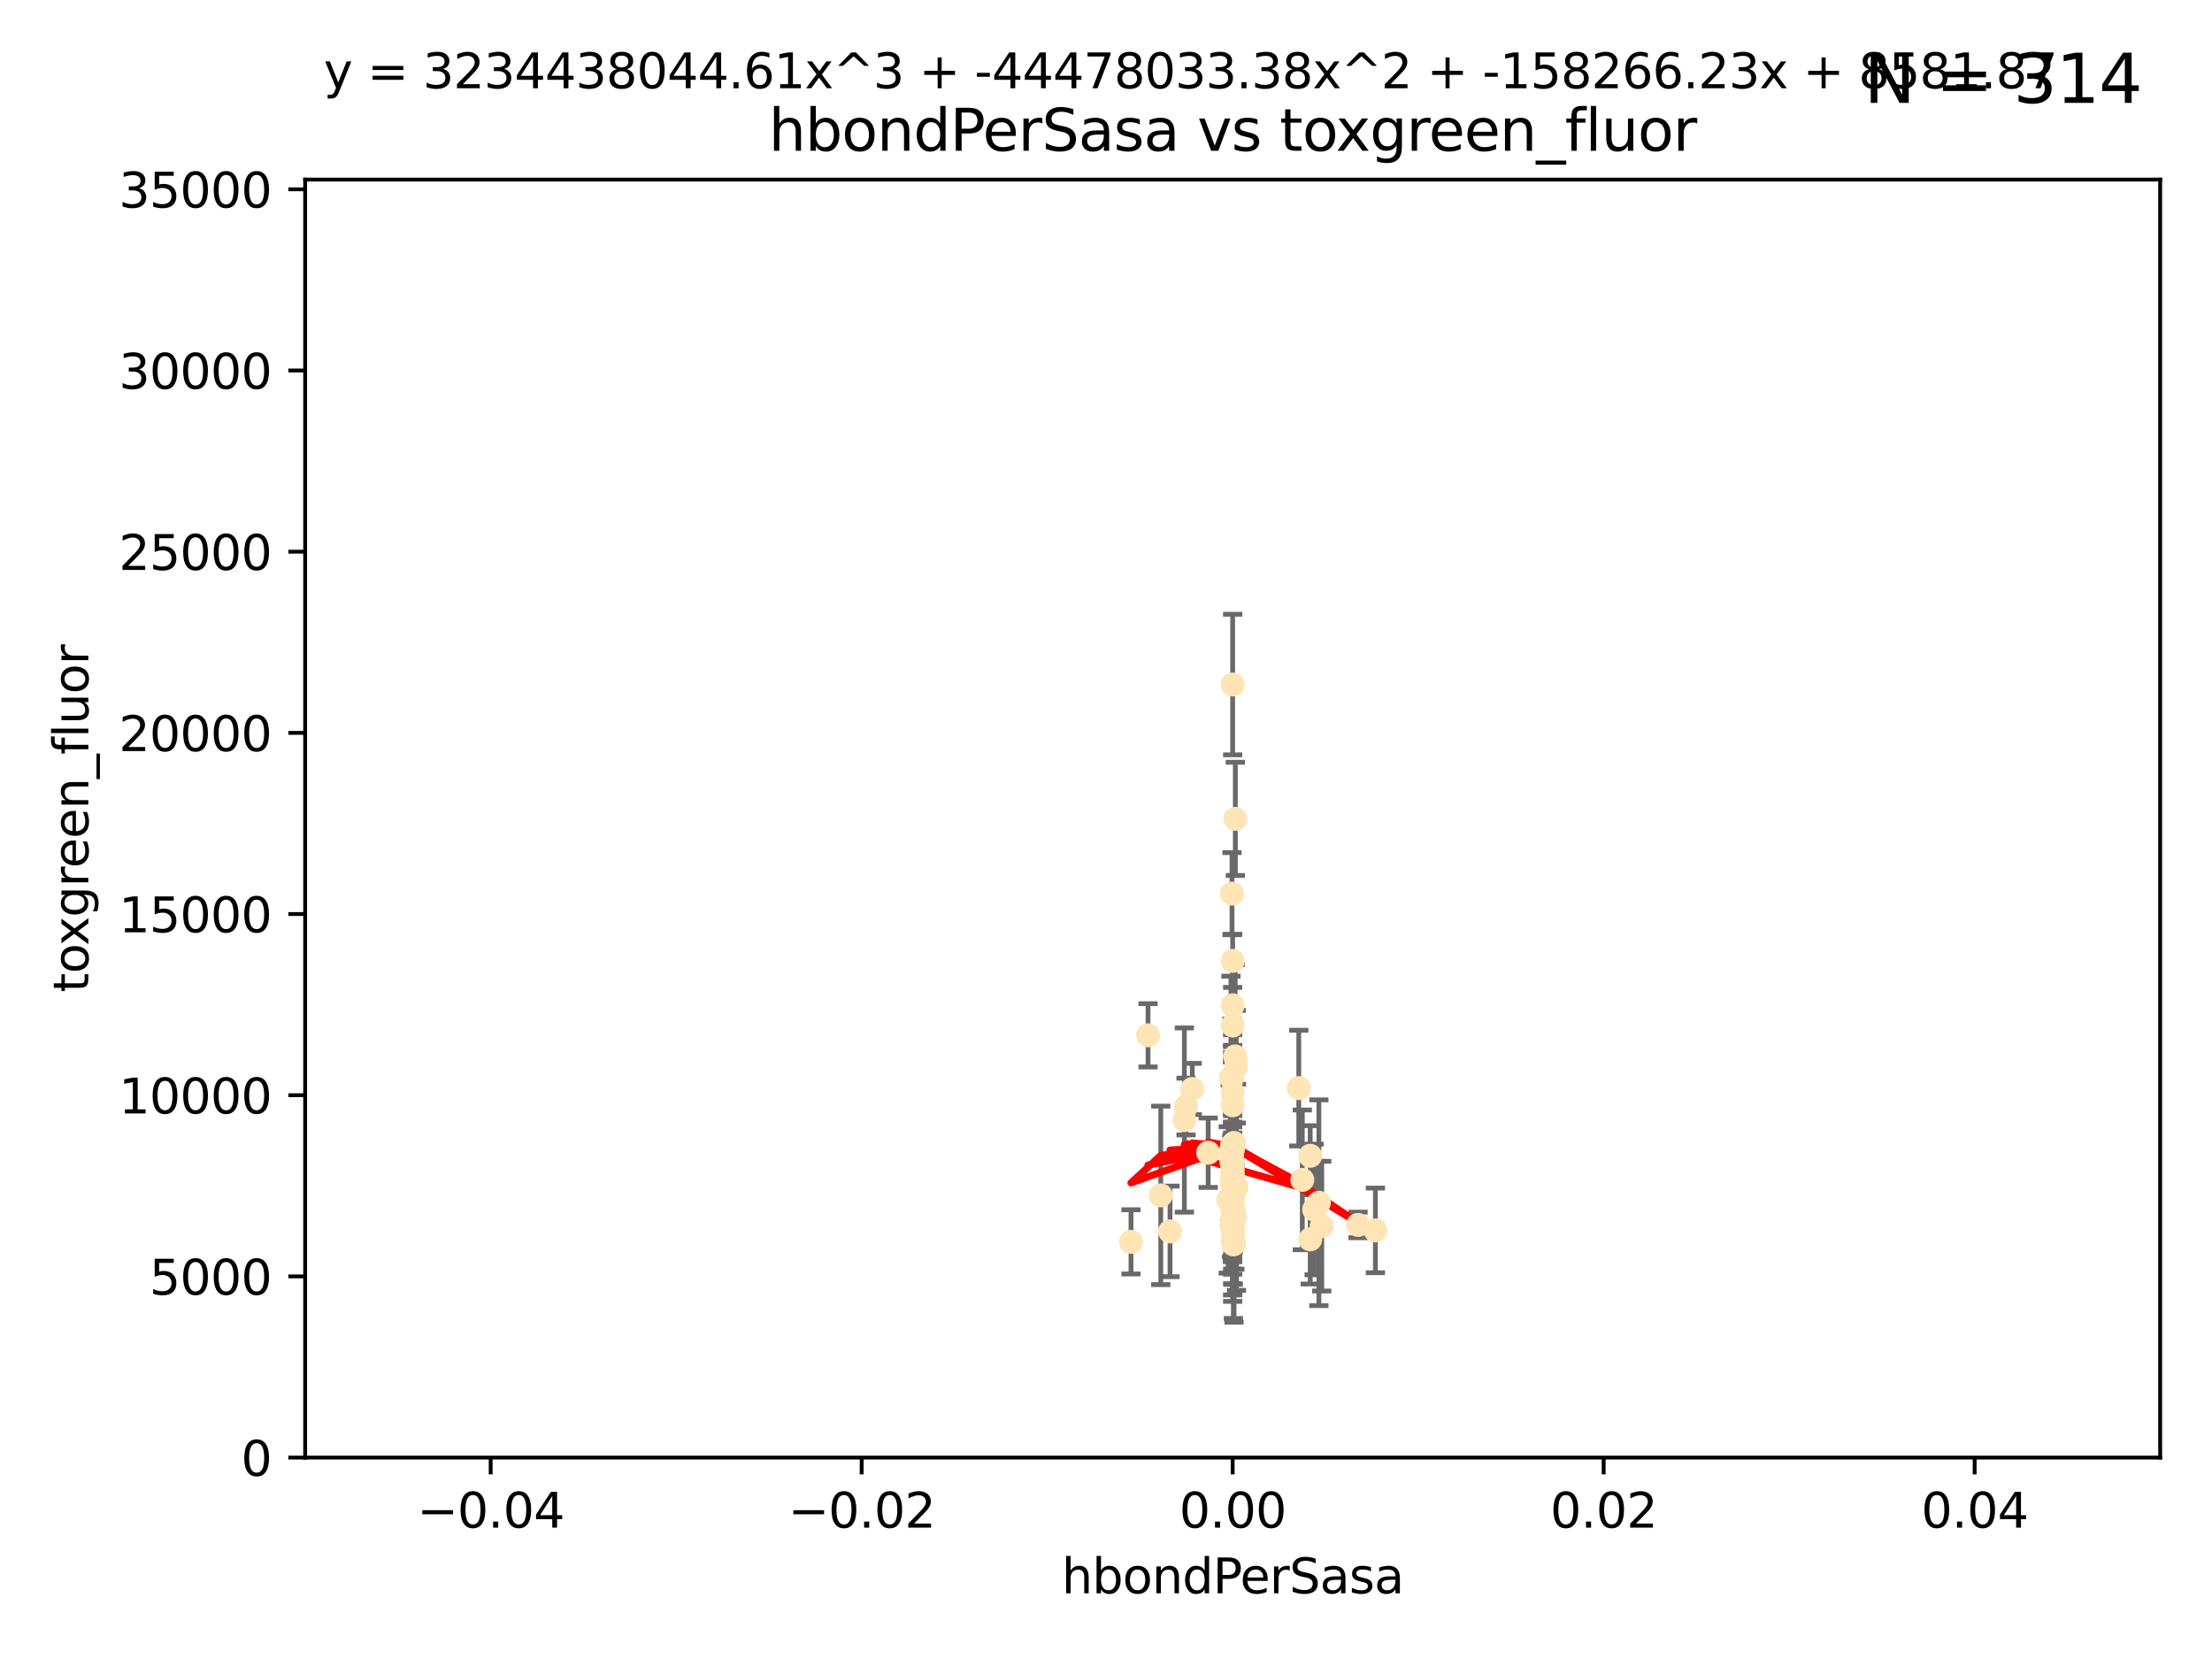 <?xml version="1.0" encoding="utf-8" standalone="no"?>
<!DOCTYPE svg PUBLIC "-//W3C//DTD SVG 1.1//EN"
  "http://www.w3.org/Graphics/SVG/1.1/DTD/svg11.dtd">
<svg xmlns:xlink="http://www.w3.org/1999/xlink" width="460.8pt" height="345.6pt" viewBox="0 0 460.8 345.6" xmlns="http://www.w3.org/2000/svg" version="1.1">
 <defs>
  <style type="text/css">*{stroke-linejoin: round; stroke-linecap: butt}</style>
 </defs>
 <g id="figure_1">
  <g id="patch_1">
   <path d="M 0 345.6 
L 460.8 345.6 
L 460.8 0 
L 0 0 
z
" style="fill: #ffffff"/>
  </g>
  <g id="axes_1">
   <g id="patch_2">
    <path d="M 63.571 303.64 
L 450 303.64 
L 450 37.411 
L 63.571 37.411 
z
" style="fill: #ffffff"/>
   </g>
   <g id="PathCollection_1">
    <defs>
     <path id="m26e7468aa0" d="M 0 1.118 
C 0.297 1.118 0.581 1 0.791 0.791 
C 1 0.581 1.118 0.297 1.118 0 
C 1.118 -0.297 1 -0.581 0.791 -0.791 
C 0.581 -1 0.297 -1.118 0 -1.118 
C -0.297 -1.118 -0.581 -1 -0.791 -0.791 
C -1 -0.581 -1.118 -0.297 -1.118 0 
C -1.118 0.297 -1 0.581 -0.791 0.791 
C -0.581 1 -0.297 1.118 0 1.118 
z
" style="stroke: #ffe4b5"/>
    </defs>
    <g clip-path="url(#p6db7505351)">
     <use xlink:href="#m26e7468aa0" x="247.07" y="230.512" style="fill: #ffe4b5; stroke: #ffe4b5"/>
     <use xlink:href="#m26e7468aa0" x="246.724" y="233.326" style="fill: #ffe4b5; stroke: #ffe4b5"/>
     <use xlink:href="#m26e7468aa0" x="256.786" y="142.599" style="fill: #ffe4b5; stroke: #ffe4b5"/>
     <use xlink:href="#m26e7468aa0" x="256.786" y="246.513" style="fill: #ffe4b5; stroke: #ffe4b5"/>
     <use xlink:href="#m26e7468aa0" x="257.071" y="259.1" style="fill: #ffe4b5; stroke: #ffe4b5"/>
     <use xlink:href="#m26e7468aa0" x="257.05" y="252.25" style="fill: #ffe4b5; stroke: #ffe4b5"/>
     <use xlink:href="#m26e7468aa0" x="257.253" y="253.578" style="fill: #ffe4b5; stroke: #ffe4b5"/>
     <use xlink:href="#m26e7468aa0" x="239.156" y="215.675" style="fill: #ffe4b5; stroke: #ffe4b5"/>
     <use xlink:href="#m26e7468aa0" x="256.786" y="209.418" style="fill: #ffe4b5; stroke: #ffe4b5"/>
     <use xlink:href="#m26e7468aa0" x="256.786" y="200.169" style="fill: #ffe4b5; stroke: #ffe4b5"/>
     <use xlink:href="#m26e7468aa0" x="256.786" y="254.736" style="fill: #ffe4b5; stroke: #ffe4b5"/>
     <use xlink:href="#m26e7468aa0" x="256.786" y="244.641" style="fill: #ffe4b5; stroke: #ffe4b5"/>
     <use xlink:href="#m26e7468aa0" x="256.759" y="246.695" style="fill: #ffe4b5; stroke: #ffe4b5"/>
     <use xlink:href="#m26e7468aa0" x="256.915" y="255.194" style="fill: #ffe4b5; stroke: #ffe4b5"/>
     <use xlink:href="#m26e7468aa0" x="256.651" y="186.164" style="fill: #ffe4b5; stroke: #ffe4b5"/>
     <use xlink:href="#m26e7468aa0" x="256.786" y="251.873" style="fill: #ffe4b5; stroke: #ffe4b5"/>
     <use xlink:href="#m26e7468aa0" x="271.294" y="245.785" style="fill: #ffe4b5; stroke: #ffe4b5"/>
     <use xlink:href="#m26e7468aa0" x="256.786" y="239.511" style="fill: #ffe4b5; stroke: #ffe4b5"/>
     <use xlink:href="#m26e7468aa0" x="256.786" y="252.168" style="fill: #ffe4b5; stroke: #ffe4b5"/>
     <use xlink:href="#m26e7468aa0" x="256.758" y="242.038" style="fill: #ffe4b5; stroke: #ffe4b5"/>
     <use xlink:href="#m26e7468aa0" x="256.649" y="246.526" style="fill: #ffe4b5; stroke: #ffe4b5"/>
     <use xlink:href="#m26e7468aa0" x="256.786" y="253.493" style="fill: #ffe4b5; stroke: #ffe4b5"/>
     <use xlink:href="#m26e7468aa0" x="256.642" y="238.667" style="fill: #ffe4b5; stroke: #ffe4b5"/>
     <use xlink:href="#m26e7468aa0" x="257.305" y="220.081" style="fill: #ffe4b5; stroke: #ffe4b5"/>
     <use xlink:href="#m26e7468aa0" x="256.786" y="243.37" style="fill: #ffe4b5; stroke: #ffe4b5"/>
     <use xlink:href="#m26e7468aa0" x="257.065" y="238.096" style="fill: #ffe4b5; stroke: #ffe4b5"/>
     <use xlink:href="#m26e7468aa0" x="248.363" y="226.862" style="fill: #ffe4b5; stroke: #ffe4b5"/>
     <use xlink:href="#m26e7468aa0" x="256.939" y="257.071" style="fill: #ffe4b5; stroke: #ffe4b5"/>
     <use xlink:href="#m26e7468aa0" x="256.547" y="255.411" style="fill: #ffe4b5; stroke: #ffe4b5"/>
     <use xlink:href="#m26e7468aa0" x="256.655" y="240.784" style="fill: #ffe4b5; stroke: #ffe4b5"/>
     <use xlink:href="#m26e7468aa0" x="256.786" y="245.717" style="fill: #ffe4b5; stroke: #ffe4b5"/>
     <use xlink:href="#m26e7468aa0" x="256.786" y="230.248" style="fill: #ffe4b5; stroke: #ffe4b5"/>
     <use xlink:href="#m26e7468aa0" x="256.427" y="224.454" style="fill: #ffe4b5; stroke: #ffe4b5"/>
     <use xlink:href="#m26e7468aa0" x="270.56" y="226.673" style="fill: #ffe4b5; stroke: #ffe4b5"/>
     <use xlink:href="#m26e7468aa0" x="256.786" y="239.57" style="fill: #ffe4b5; stroke: #ffe4b5"/>
     <use xlink:href="#m26e7468aa0" x="256.786" y="245.207" style="fill: #ffe4b5; stroke: #ffe4b5"/>
     <use xlink:href="#m26e7468aa0" x="256.28" y="240.184" style="fill: #ffe4b5; stroke: #ffe4b5"/>
     <use xlink:href="#m26e7468aa0" x="255.869" y="249.966" style="fill: #ffe4b5; stroke: #ffe4b5"/>
     <use xlink:href="#m26e7468aa0" x="256.786" y="248.35" style="fill: #ffe4b5; stroke: #ffe4b5"/>
     <use xlink:href="#m26e7468aa0" x="251.687" y="240.133" style="fill: #ffe4b5; stroke: #ffe4b5"/>
     <use xlink:href="#m26e7468aa0" x="256.786" y="258.105" style="fill: #ffe4b5; stroke: #ffe4b5"/>
     <use xlink:href="#m26e7468aa0" x="257.529" y="222.211" style="fill: #ffe4b5; stroke: #ffe4b5"/>
     <use xlink:href="#m26e7468aa0" x="256.786" y="251.723" style="fill: #ffe4b5; stroke: #ffe4b5"/>
     <use xlink:href="#m26e7468aa0" x="274.749" y="250.554" style="fill: #ffe4b5; stroke: #ffe4b5"/>
     <use xlink:href="#m26e7468aa0" x="256.559" y="242.174" style="fill: #ffe4b5; stroke: #ffe4b5"/>
     <use xlink:href="#m26e7468aa0" x="257.344" y="170.586" style="fill: #ffe4b5; stroke: #ffe4b5"/>
     <use xlink:href="#m26e7468aa0" x="272.936" y="240.771" style="fill: #ffe4b5; stroke: #ffe4b5"/>
     <use xlink:href="#m26e7468aa0" x="243.74" y="256.522" style="fill: #ffe4b5; stroke: #ffe4b5"/>
     <use xlink:href="#m26e7468aa0" x="256.786" y="249.896" style="fill: #ffe4b5; stroke: #ffe4b5"/>
     <use xlink:href="#m26e7468aa0" x="256.786" y="249.439" style="fill: #ffe4b5; stroke: #ffe4b5"/>
     <use xlink:href="#m26e7468aa0" x="256.651" y="224.57" style="fill: #ffe4b5; stroke: #ffe4b5"/>
     <use xlink:href="#m26e7468aa0" x="256.786" y="227.553" style="fill: #ffe4b5; stroke: #ffe4b5"/>
     <use xlink:href="#m26e7468aa0" x="235.61" y="258.701" style="fill: #ffe4b5; stroke: #ffe4b5"/>
     <use xlink:href="#m26e7468aa0" x="241.809" y="249.018" style="fill: #ffe4b5; stroke: #ffe4b5"/>
     <use xlink:href="#m26e7468aa0" x="256.786" y="253.376" style="fill: #ffe4b5; stroke: #ffe4b5"/>
     <use xlink:href="#m26e7468aa0" x="256.786" y="253.804" style="fill: #ffe4b5; stroke: #ffe4b5"/>
     <use xlink:href="#m26e7468aa0" x="256.786" y="246.875" style="fill: #ffe4b5; stroke: #ffe4b5"/>
     <use xlink:href="#m26e7468aa0" x="286.518" y="256.316" style="fill: #ffe4b5; stroke: #ffe4b5"/>
     <use xlink:href="#m26e7468aa0" x="256.786" y="213.635" style="fill: #ffe4b5; stroke: #ffe4b5"/>
     <use xlink:href="#m26e7468aa0" x="256.786" y="250.957" style="fill: #ffe4b5; stroke: #ffe4b5"/>
     <use xlink:href="#m26e7468aa0" x="256.937" y="259.223" style="fill: #ffe4b5; stroke: #ffe4b5"/>
     <use xlink:href="#m26e7468aa0" x="257.583" y="247.324" style="fill: #ffe4b5; stroke: #ffe4b5"/>
     <use xlink:href="#m26e7468aa0" x="272.941" y="258.18" style="fill: #ffe4b5; stroke: #ffe4b5"/>
     <use xlink:href="#m26e7468aa0" x="256.786" y="258.627" style="fill: #ffe4b5; stroke: #ffe4b5"/>
     <use xlink:href="#m26e7468aa0" x="275.344" y="255.432" style="fill: #ffe4b5; stroke: #ffe4b5"/>
     <use xlink:href="#m26e7468aa0" x="282.909" y="255.174" style="fill: #ffe4b5; stroke: #ffe4b5"/>
     <use xlink:href="#m26e7468aa0" x="256.786" y="238.868" style="fill: #ffe4b5; stroke: #ffe4b5"/>
     <use xlink:href="#m26e7468aa0" x="256.786" y="238.461" style="fill: #ffe4b5; stroke: #ffe4b5"/>
     <use xlink:href="#m26e7468aa0" x="256.786" y="254.995" style="fill: #ffe4b5; stroke: #ffe4b5"/>
     <use xlink:href="#m26e7468aa0" x="256.682" y="245.636" style="fill: #ffe4b5; stroke: #ffe4b5"/>
     <use xlink:href="#m26e7468aa0" x="256.786" y="244.334" style="fill: #ffe4b5; stroke: #ffe4b5"/>
     <use xlink:href="#m26e7468aa0" x="273.759" y="251.956" style="fill: #ffe4b5; stroke: #ffe4b5"/>
    </g>
   </g>
   <g id="matplotlib.axis_1">
    <g id="xtick_1">
     <g id="line2d_1">
      <defs>
       <path id="mf98ce1ca6f" d="M 0 0 
L 0 3.5 
" style="stroke: #000000; stroke-width: 0.8"/>
      </defs>
      <g>
       <use xlink:href="#mf98ce1ca6f" x="102.214" y="303.64" style="stroke: #000000; stroke-width: 0.8"/>
      </g>
     </g>
     <g id="text_1">
      <!-- −0.04 -->
      <g transform="translate(86.891 318.238)scale(0.1 -0.1)">
       <defs>
        <path id="DejaVuSans-2212" d="M 678 2272 
L 4684 2272 
L 4684 1741 
L 678 1741 
L 678 2272 
z
" transform="scale(0.016)"/>
        <path id="DejaVuSans-30" d="M 2034 4250 
Q 1547 4250 1301 3770 
Q 1056 3291 1056 2328 
Q 1056 1369 1301 889 
Q 1547 409 2034 409 
Q 2525 409 2770 889 
Q 3016 1369 3016 2328 
Q 3016 3291 2770 3770 
Q 2525 4250 2034 4250 
z
M 2034 4750 
Q 2819 4750 3233 4129 
Q 3647 3509 3647 2328 
Q 3647 1150 3233 529 
Q 2819 -91 2034 -91 
Q 1250 -91 836 529 
Q 422 1150 422 2328 
Q 422 3509 836 4129 
Q 1250 4750 2034 4750 
z
" transform="scale(0.016)"/>
        <path id="DejaVuSans-2e" d="M 684 794 
L 1344 794 
L 1344 0 
L 684 0 
L 684 794 
z
" transform="scale(0.016)"/>
        <path id="DejaVuSans-34" d="M 2419 4116 
L 825 1625 
L 2419 1625 
L 2419 4116 
z
M 2253 4666 
L 3047 4666 
L 3047 1625 
L 3713 1625 
L 3713 1100 
L 3047 1100 
L 3047 0 
L 2419 0 
L 2419 1100 
L 313 1100 
L 313 1709 
L 2253 4666 
z
" transform="scale(0.016)"/>
       </defs>
       <use xlink:href="#DejaVuSans-2212"/>
       <use xlink:href="#DejaVuSans-30" x="83.789"/>
       <use xlink:href="#DejaVuSans-2e" x="147.412"/>
       <use xlink:href="#DejaVuSans-30" x="179.199"/>
       <use xlink:href="#DejaVuSans-34" x="242.822"/>
      </g>
     </g>
    </g>
    <g id="xtick_2">
     <g id="line2d_2">
      <g>
       <use xlink:href="#mf98ce1ca6f" x="179.5" y="303.64" style="stroke: #000000; stroke-width: 0.8"/>
      </g>
     </g>
     <g id="text_2">
      <!-- −0.02 -->
      <g transform="translate(164.177 318.238)scale(0.1 -0.1)">
       <defs>
        <path id="DejaVuSans-32" d="M 1228 531 
L 3431 531 
L 3431 0 
L 469 0 
L 469 531 
Q 828 903 1448 1529 
Q 2069 2156 2228 2338 
Q 2531 2678 2651 2914 
Q 2772 3150 2772 3378 
Q 2772 3750 2511 3984 
Q 2250 4219 1831 4219 
Q 1534 4219 1204 4116 
Q 875 4013 500 3803 
L 500 4441 
Q 881 4594 1212 4672 
Q 1544 4750 1819 4750 
Q 2544 4750 2975 4387 
Q 3406 4025 3406 3419 
Q 3406 3131 3298 2873 
Q 3191 2616 2906 2266 
Q 2828 2175 2409 1742 
Q 1991 1309 1228 531 
z
" transform="scale(0.016)"/>
       </defs>
       <use xlink:href="#DejaVuSans-2212"/>
       <use xlink:href="#DejaVuSans-30" x="83.789"/>
       <use xlink:href="#DejaVuSans-2e" x="147.412"/>
       <use xlink:href="#DejaVuSans-30" x="179.199"/>
       <use xlink:href="#DejaVuSans-32" x="242.822"/>
      </g>
     </g>
    </g>
    <g id="xtick_3">
     <g id="line2d_3">
      <g>
       <use xlink:href="#mf98ce1ca6f" x="256.786" y="303.64" style="stroke: #000000; stroke-width: 0.8"/>
      </g>
     </g>
     <g id="text_3">
      <!-- 0.00 -->
      <g transform="translate(245.653 318.238)scale(0.1 -0.1)">
       <use xlink:href="#DejaVuSans-30"/>
       <use xlink:href="#DejaVuSans-2e" x="63.623"/>
       <use xlink:href="#DejaVuSans-30" x="95.41"/>
       <use xlink:href="#DejaVuSans-30" x="159.033"/>
      </g>
     </g>
    </g>
    <g id="xtick_4">
     <g id="line2d_4">
      <g>
       <use xlink:href="#mf98ce1ca6f" x="334.071" y="303.64" style="stroke: #000000; stroke-width: 0.8"/>
      </g>
     </g>
     <g id="text_4">
      <!-- 0.02 -->
      <g transform="translate(322.939 318.238)scale(0.1 -0.1)">
       <use xlink:href="#DejaVuSans-30"/>
       <use xlink:href="#DejaVuSans-2e" x="63.623"/>
       <use xlink:href="#DejaVuSans-30" x="95.41"/>
       <use xlink:href="#DejaVuSans-32" x="159.033"/>
      </g>
     </g>
    </g>
    <g id="xtick_5">
     <g id="line2d_5">
      <g>
       <use xlink:href="#mf98ce1ca6f" x="411.357" y="303.64" style="stroke: #000000; stroke-width: 0.8"/>
      </g>
     </g>
     <g id="text_5">
      <!-- 0.04 -->
      <g transform="translate(400.224 318.238)scale(0.1 -0.1)">
       <use xlink:href="#DejaVuSans-30"/>
       <use xlink:href="#DejaVuSans-2e" x="63.623"/>
       <use xlink:href="#DejaVuSans-30" x="95.41"/>
       <use xlink:href="#DejaVuSans-34" x="159.033"/>
      </g>
     </g>
    </g>
    <g id="text_6">
     <!-- hbondPerSasa -->
     <g transform="translate(221.168 331.917)scale(0.1 -0.1)">
      <defs>
       <path id="DejaVuSans-68" d="M 3513 2113 
L 3513 0 
L 2938 0 
L 2938 2094 
Q 2938 2591 2744 2837 
Q 2550 3084 2163 3084 
Q 1697 3084 1428 2787 
Q 1159 2491 1159 1978 
L 1159 0 
L 581 0 
L 581 4863 
L 1159 4863 
L 1159 2956 
Q 1366 3272 1645 3428 
Q 1925 3584 2291 3584 
Q 2894 3584 3203 3211 
Q 3513 2838 3513 2113 
z
" transform="scale(0.016)"/>
       <path id="DejaVuSans-62" d="M 3116 1747 
Q 3116 2381 2855 2742 
Q 2594 3103 2138 3103 
Q 1681 3103 1420 2742 
Q 1159 2381 1159 1747 
Q 1159 1113 1420 752 
Q 1681 391 2138 391 
Q 2594 391 2855 752 
Q 3116 1113 3116 1747 
z
M 1159 2969 
Q 1341 3281 1617 3432 
Q 1894 3584 2278 3584 
Q 2916 3584 3314 3078 
Q 3713 2572 3713 1747 
Q 3713 922 3314 415 
Q 2916 -91 2278 -91 
Q 1894 -91 1617 61 
Q 1341 213 1159 525 
L 1159 0 
L 581 0 
L 581 4863 
L 1159 4863 
L 1159 2969 
z
" transform="scale(0.016)"/>
       <path id="DejaVuSans-6f" d="M 1959 3097 
Q 1497 3097 1228 2736 
Q 959 2375 959 1747 
Q 959 1119 1226 758 
Q 1494 397 1959 397 
Q 2419 397 2687 759 
Q 2956 1122 2956 1747 
Q 2956 2369 2687 2733 
Q 2419 3097 1959 3097 
z
M 1959 3584 
Q 2709 3584 3137 3096 
Q 3566 2609 3566 1747 
Q 3566 888 3137 398 
Q 2709 -91 1959 -91 
Q 1206 -91 779 398 
Q 353 888 353 1747 
Q 353 2609 779 3096 
Q 1206 3584 1959 3584 
z
" transform="scale(0.016)"/>
       <path id="DejaVuSans-6e" d="M 3513 2113 
L 3513 0 
L 2938 0 
L 2938 2094 
Q 2938 2591 2744 2837 
Q 2550 3084 2163 3084 
Q 1697 3084 1428 2787 
Q 1159 2491 1159 1978 
L 1159 0 
L 581 0 
L 581 3500 
L 1159 3500 
L 1159 2956 
Q 1366 3272 1645 3428 
Q 1925 3584 2291 3584 
Q 2894 3584 3203 3211 
Q 3513 2838 3513 2113 
z
" transform="scale(0.016)"/>
       <path id="DejaVuSans-64" d="M 2906 2969 
L 2906 4863 
L 3481 4863 
L 3481 0 
L 2906 0 
L 2906 525 
Q 2725 213 2448 61 
Q 2172 -91 1784 -91 
Q 1150 -91 751 415 
Q 353 922 353 1747 
Q 353 2572 751 3078 
Q 1150 3584 1784 3584 
Q 2172 3584 2448 3432 
Q 2725 3281 2906 2969 
z
M 947 1747 
Q 947 1113 1208 752 
Q 1469 391 1925 391 
Q 2381 391 2643 752 
Q 2906 1113 2906 1747 
Q 2906 2381 2643 2742 
Q 2381 3103 1925 3103 
Q 1469 3103 1208 2742 
Q 947 2381 947 1747 
z
" transform="scale(0.016)"/>
       <path id="DejaVuSans-50" d="M 1259 4147 
L 1259 2394 
L 2053 2394 
Q 2494 2394 2734 2622 
Q 2975 2850 2975 3272 
Q 2975 3691 2734 3919 
Q 2494 4147 2053 4147 
L 1259 4147 
z
M 628 4666 
L 2053 4666 
Q 2838 4666 3239 4311 
Q 3641 3956 3641 3272 
Q 3641 2581 3239 2228 
Q 2838 1875 2053 1875 
L 1259 1875 
L 1259 0 
L 628 0 
L 628 4666 
z
" transform="scale(0.016)"/>
       <path id="DejaVuSans-65" d="M 3597 1894 
L 3597 1613 
L 953 1613 
Q 991 1019 1311 708 
Q 1631 397 2203 397 
Q 2534 397 2845 478 
Q 3156 559 3463 722 
L 3463 178 
Q 3153 47 2828 -22 
Q 2503 -91 2169 -91 
Q 1331 -91 842 396 
Q 353 884 353 1716 
Q 353 2575 817 3079 
Q 1281 3584 2069 3584 
Q 2775 3584 3186 3129 
Q 3597 2675 3597 1894 
z
M 3022 2063 
Q 3016 2534 2758 2815 
Q 2500 3097 2075 3097 
Q 1594 3097 1305 2825 
Q 1016 2553 972 2059 
L 3022 2063 
z
" transform="scale(0.016)"/>
       <path id="DejaVuSans-72" d="M 2631 2963 
Q 2534 3019 2420 3045 
Q 2306 3072 2169 3072 
Q 1681 3072 1420 2755 
Q 1159 2438 1159 1844 
L 1159 0 
L 581 0 
L 581 3500 
L 1159 3500 
L 1159 2956 
Q 1341 3275 1631 3429 
Q 1922 3584 2338 3584 
Q 2397 3584 2469 3576 
Q 2541 3569 2628 3553 
L 2631 2963 
z
" transform="scale(0.016)"/>
       <path id="DejaVuSans-53" d="M 3425 4513 
L 3425 3897 
Q 3066 4069 2747 4153 
Q 2428 4238 2131 4238 
Q 1616 4238 1336 4038 
Q 1056 3838 1056 3469 
Q 1056 3159 1242 3001 
Q 1428 2844 1947 2747 
L 2328 2669 
Q 3034 2534 3370 2195 
Q 3706 1856 3706 1288 
Q 3706 609 3251 259 
Q 2797 -91 1919 -91 
Q 1588 -91 1214 -16 
Q 841 59 441 206 
L 441 856 
Q 825 641 1194 531 
Q 1563 422 1919 422 
Q 2459 422 2753 634 
Q 3047 847 3047 1241 
Q 3047 1584 2836 1778 
Q 2625 1972 2144 2069 
L 1759 2144 
Q 1053 2284 737 2584 
Q 422 2884 422 3419 
Q 422 4038 858 4394 
Q 1294 4750 2059 4750 
Q 2388 4750 2728 4690 
Q 3069 4631 3425 4513 
z
" transform="scale(0.016)"/>
       <path id="DejaVuSans-61" d="M 2194 1759 
Q 1497 1759 1228 1600 
Q 959 1441 959 1056 
Q 959 750 1161 570 
Q 1363 391 1709 391 
Q 2188 391 2477 730 
Q 2766 1069 2766 1631 
L 2766 1759 
L 2194 1759 
z
M 3341 1997 
L 3341 0 
L 2766 0 
L 2766 531 
Q 2569 213 2275 61 
Q 1981 -91 1556 -91 
Q 1019 -91 701 211 
Q 384 513 384 1019 
Q 384 1609 779 1909 
Q 1175 2209 1959 2209 
L 2766 2209 
L 2766 2266 
Q 2766 2663 2505 2880 
Q 2244 3097 1772 3097 
Q 1472 3097 1187 3025 
Q 903 2953 641 2809 
L 641 3341 
Q 956 3463 1253 3523 
Q 1550 3584 1831 3584 
Q 2591 3584 2966 3190 
Q 3341 2797 3341 1997 
z
" transform="scale(0.016)"/>
       <path id="DejaVuSans-73" d="M 2834 3397 
L 2834 2853 
Q 2591 2978 2328 3040 
Q 2066 3103 1784 3103 
Q 1356 3103 1142 2972 
Q 928 2841 928 2578 
Q 928 2378 1081 2264 
Q 1234 2150 1697 2047 
L 1894 2003 
Q 2506 1872 2764 1633 
Q 3022 1394 3022 966 
Q 3022 478 2636 193 
Q 2250 -91 1575 -91 
Q 1294 -91 989 -36 
Q 684 19 347 128 
L 347 722 
Q 666 556 975 473 
Q 1284 391 1588 391 
Q 1994 391 2212 530 
Q 2431 669 2431 922 
Q 2431 1156 2273 1281 
Q 2116 1406 1581 1522 
L 1381 1569 
Q 847 1681 609 1914 
Q 372 2147 372 2553 
Q 372 3047 722 3315 
Q 1072 3584 1716 3584 
Q 2034 3584 2315 3537 
Q 2597 3491 2834 3397 
z
" transform="scale(0.016)"/>
      </defs>
      <use xlink:href="#DejaVuSans-68"/>
      <use xlink:href="#DejaVuSans-62" x="63.379"/>
      <use xlink:href="#DejaVuSans-6f" x="126.855"/>
      <use xlink:href="#DejaVuSans-6e" x="188.037"/>
      <use xlink:href="#DejaVuSans-64" x="251.416"/>
      <use xlink:href="#DejaVuSans-50" x="314.893"/>
      <use xlink:href="#DejaVuSans-65" x="371.57"/>
      <use xlink:href="#DejaVuSans-72" x="433.094"/>
      <use xlink:href="#DejaVuSans-53" x="474.207"/>
      <use xlink:href="#DejaVuSans-61" x="537.684"/>
      <use xlink:href="#DejaVuSans-73" x="598.963"/>
      <use xlink:href="#DejaVuSans-61" x="651.062"/>
     </g>
    </g>
   </g>
   <g id="matplotlib.axis_2">
    <g id="ytick_1">
     <g id="line2d_6">
      <defs>
       <path id="m75420f2a21" d="M 0 0 
L -3.5 0 
" style="stroke: #000000; stroke-width: 0.8"/>
      </defs>
      <g>
       <use xlink:href="#m75420f2a21" x="63.571" y="303.64" style="stroke: #000000; stroke-width: 0.8"/>
      </g>
     </g>
     <g id="text_7">
      <!-- 0 -->
      <g transform="translate(50.209 307.439)scale(0.1 -0.1)">
       <use xlink:href="#DejaVuSans-30"/>
      </g>
     </g>
    </g>
    <g id="ytick_2">
     <g id="line2d_7">
      <g>
       <use xlink:href="#m75420f2a21" x="63.571" y="265.897" style="stroke: #000000; stroke-width: 0.8"/>
      </g>
     </g>
     <g id="text_8">
      <!-- 5000 -->
      <g transform="translate(31.121 269.696)scale(0.1 -0.1)">
       <defs>
        <path id="DejaVuSans-35" d="M 691 4666 
L 3169 4666 
L 3169 4134 
L 1269 4134 
L 1269 2991 
Q 1406 3038 1543 3061 
Q 1681 3084 1819 3084 
Q 2600 3084 3056 2656 
Q 3513 2228 3513 1497 
Q 3513 744 3044 326 
Q 2575 -91 1722 -91 
Q 1428 -91 1123 -41 
Q 819 9 494 109 
L 494 744 
Q 775 591 1075 516 
Q 1375 441 1709 441 
Q 2250 441 2565 725 
Q 2881 1009 2881 1497 
Q 2881 1984 2565 2268 
Q 2250 2553 1709 2553 
Q 1456 2553 1204 2497 
Q 953 2441 691 2322 
L 691 4666 
z
" transform="scale(0.016)"/>
       </defs>
       <use xlink:href="#DejaVuSans-35"/>
       <use xlink:href="#DejaVuSans-30" x="63.623"/>
       <use xlink:href="#DejaVuSans-30" x="127.246"/>
       <use xlink:href="#DejaVuSans-30" x="190.869"/>
      </g>
     </g>
    </g>
    <g id="ytick_3">
     <g id="line2d_8">
      <g>
       <use xlink:href="#m75420f2a21" x="63.571" y="228.154" style="stroke: #000000; stroke-width: 0.8"/>
      </g>
     </g>
     <g id="text_9">
      <!-- 10000 -->
      <g transform="translate(24.759 231.953)scale(0.1 -0.1)">
       <defs>
        <path id="DejaVuSans-31" d="M 794 531 
L 1825 531 
L 1825 4091 
L 703 3866 
L 703 4441 
L 1819 4666 
L 2450 4666 
L 2450 531 
L 3481 531 
L 3481 0 
L 794 0 
L 794 531 
z
" transform="scale(0.016)"/>
       </defs>
       <use xlink:href="#DejaVuSans-31"/>
       <use xlink:href="#DejaVuSans-30" x="63.623"/>
       <use xlink:href="#DejaVuSans-30" x="127.246"/>
       <use xlink:href="#DejaVuSans-30" x="190.869"/>
       <use xlink:href="#DejaVuSans-30" x="254.492"/>
      </g>
     </g>
    </g>
    <g id="ytick_4">
     <g id="line2d_9">
      <g>
       <use xlink:href="#m75420f2a21" x="63.571" y="190.411" style="stroke: #000000; stroke-width: 0.8"/>
      </g>
     </g>
     <g id="text_10">
      <!-- 15000 -->
      <g transform="translate(24.759 194.21)scale(0.1 -0.1)">
       <use xlink:href="#DejaVuSans-31"/>
       <use xlink:href="#DejaVuSans-35" x="63.623"/>
       <use xlink:href="#DejaVuSans-30" x="127.246"/>
       <use xlink:href="#DejaVuSans-30" x="190.869"/>
       <use xlink:href="#DejaVuSans-30" x="254.492"/>
      </g>
     </g>
    </g>
    <g id="ytick_5">
     <g id="line2d_10">
      <g>
       <use xlink:href="#m75420f2a21" x="63.571" y="152.668" style="stroke: #000000; stroke-width: 0.8"/>
      </g>
     </g>
     <g id="text_11">
      <!-- 20000 -->
      <g transform="translate(24.759 156.467)scale(0.1 -0.1)">
       <use xlink:href="#DejaVuSans-32"/>
       <use xlink:href="#DejaVuSans-30" x="63.623"/>
       <use xlink:href="#DejaVuSans-30" x="127.246"/>
       <use xlink:href="#DejaVuSans-30" x="190.869"/>
       <use xlink:href="#DejaVuSans-30" x="254.492"/>
      </g>
     </g>
    </g>
    <g id="ytick_6">
     <g id="line2d_11">
      <g>
       <use xlink:href="#m75420f2a21" x="63.571" y="114.925" style="stroke: #000000; stroke-width: 0.8"/>
      </g>
     </g>
     <g id="text_12">
      <!-- 25000 -->
      <g transform="translate(24.759 118.724)scale(0.1 -0.1)">
       <use xlink:href="#DejaVuSans-32"/>
       <use xlink:href="#DejaVuSans-35" x="63.623"/>
       <use xlink:href="#DejaVuSans-30" x="127.246"/>
       <use xlink:href="#DejaVuSans-30" x="190.869"/>
       <use xlink:href="#DejaVuSans-30" x="254.492"/>
      </g>
     </g>
    </g>
    <g id="ytick_7">
     <g id="line2d_12">
      <g>
       <use xlink:href="#m75420f2a21" x="63.571" y="77.181" style="stroke: #000000; stroke-width: 0.8"/>
      </g>
     </g>
     <g id="text_13">
      <!-- 30000 -->
      <g transform="translate(24.759 80.981)scale(0.1 -0.1)">
       <defs>
        <path id="DejaVuSans-33" d="M 2597 2516 
Q 3050 2419 3304 2112 
Q 3559 1806 3559 1356 
Q 3559 666 3084 287 
Q 2609 -91 1734 -91 
Q 1441 -91 1130 -33 
Q 819 25 488 141 
L 488 750 
Q 750 597 1062 519 
Q 1375 441 1716 441 
Q 2309 441 2620 675 
Q 2931 909 2931 1356 
Q 2931 1769 2642 2001 
Q 2353 2234 1838 2234 
L 1294 2234 
L 1294 2753 
L 1863 2753 
Q 2328 2753 2575 2939 
Q 2822 3125 2822 3475 
Q 2822 3834 2567 4026 
Q 2313 4219 1838 4219 
Q 1578 4219 1281 4162 
Q 984 4106 628 3988 
L 628 4550 
Q 988 4650 1302 4700 
Q 1616 4750 1894 4750 
Q 2613 4750 3031 4423 
Q 3450 4097 3450 3541 
Q 3450 3153 3228 2886 
Q 3006 2619 2597 2516 
z
" transform="scale(0.016)"/>
       </defs>
       <use xlink:href="#DejaVuSans-33"/>
       <use xlink:href="#DejaVuSans-30" x="63.623"/>
       <use xlink:href="#DejaVuSans-30" x="127.246"/>
       <use xlink:href="#DejaVuSans-30" x="190.869"/>
       <use xlink:href="#DejaVuSans-30" x="254.492"/>
      </g>
     </g>
    </g>
    <g id="ytick_8">
     <g id="line2d_13">
      <g>
       <use xlink:href="#m75420f2a21" x="63.571" y="39.438" style="stroke: #000000; stroke-width: 0.8"/>
      </g>
     </g>
     <g id="text_14">
      <!-- 35000 -->
      <g transform="translate(24.759 43.238)scale(0.1 -0.1)">
       <use xlink:href="#DejaVuSans-33"/>
       <use xlink:href="#DejaVuSans-35" x="63.623"/>
       <use xlink:href="#DejaVuSans-30" x="127.246"/>
       <use xlink:href="#DejaVuSans-30" x="190.869"/>
       <use xlink:href="#DejaVuSans-30" x="254.492"/>
      </g>
     </g>
    </g>
    <g id="text_15">
     <!-- toxgreen_fluor -->
     <g transform="translate(18.401 206.72)rotate(-90)scale(0.1 -0.1)">
      <defs>
       <path id="DejaVuSans-74" d="M 1172 4494 
L 1172 3500 
L 2356 3500 
L 2356 3053 
L 1172 3053 
L 1172 1153 
Q 1172 725 1289 603 
Q 1406 481 1766 481 
L 2356 481 
L 2356 0 
L 1766 0 
Q 1100 0 847 248 
Q 594 497 594 1153 
L 594 3053 
L 172 3053 
L 172 3500 
L 594 3500 
L 594 4494 
L 1172 4494 
z
" transform="scale(0.016)"/>
       <path id="DejaVuSans-78" d="M 3513 3500 
L 2247 1797 
L 3578 0 
L 2900 0 
L 1881 1375 
L 863 0 
L 184 0 
L 1544 1831 
L 300 3500 
L 978 3500 
L 1906 2253 
L 2834 3500 
L 3513 3500 
z
" transform="scale(0.016)"/>
       <path id="DejaVuSans-67" d="M 2906 1791 
Q 2906 2416 2648 2759 
Q 2391 3103 1925 3103 
Q 1463 3103 1205 2759 
Q 947 2416 947 1791 
Q 947 1169 1205 825 
Q 1463 481 1925 481 
Q 2391 481 2648 825 
Q 2906 1169 2906 1791 
z
M 3481 434 
Q 3481 -459 3084 -895 
Q 2688 -1331 1869 -1331 
Q 1566 -1331 1297 -1286 
Q 1028 -1241 775 -1147 
L 775 -588 
Q 1028 -725 1275 -790 
Q 1522 -856 1778 -856 
Q 2344 -856 2625 -561 
Q 2906 -266 2906 331 
L 2906 616 
Q 2728 306 2450 153 
Q 2172 0 1784 0 
Q 1141 0 747 490 
Q 353 981 353 1791 
Q 353 2603 747 3093 
Q 1141 3584 1784 3584 
Q 2172 3584 2450 3431 
Q 2728 3278 2906 2969 
L 2906 3500 
L 3481 3500 
L 3481 434 
z
" transform="scale(0.016)"/>
       <path id="DejaVuSans-5f" d="M 3263 -1063 
L 3263 -1509 
L -63 -1509 
L -63 -1063 
L 3263 -1063 
z
" transform="scale(0.016)"/>
       <path id="DejaVuSans-66" d="M 2375 4863 
L 2375 4384 
L 1825 4384 
Q 1516 4384 1395 4259 
Q 1275 4134 1275 3809 
L 1275 3500 
L 2222 3500 
L 2222 3053 
L 1275 3053 
L 1275 0 
L 697 0 
L 697 3053 
L 147 3053 
L 147 3500 
L 697 3500 
L 697 3744 
Q 697 4328 969 4595 
Q 1241 4863 1831 4863 
L 2375 4863 
z
" transform="scale(0.016)"/>
       <path id="DejaVuSans-6c" d="M 603 4863 
L 1178 4863 
L 1178 0 
L 603 0 
L 603 4863 
z
" transform="scale(0.016)"/>
       <path id="DejaVuSans-75" d="M 544 1381 
L 544 3500 
L 1119 3500 
L 1119 1403 
Q 1119 906 1312 657 
Q 1506 409 1894 409 
Q 2359 409 2629 706 
Q 2900 1003 2900 1516 
L 2900 3500 
L 3475 3500 
L 3475 0 
L 2900 0 
L 2900 538 
Q 2691 219 2414 64 
Q 2138 -91 1772 -91 
Q 1169 -91 856 284 
Q 544 659 544 1381 
z
M 1991 3584 
L 1991 3584 
z
" transform="scale(0.016)"/>
      </defs>
      <use xlink:href="#DejaVuSans-74"/>
      <use xlink:href="#DejaVuSans-6f" x="39.209"/>
      <use xlink:href="#DejaVuSans-78" x="97.266"/>
      <use xlink:href="#DejaVuSans-67" x="156.445"/>
      <use xlink:href="#DejaVuSans-72" x="219.922"/>
      <use xlink:href="#DejaVuSans-65" x="258.785"/>
      <use xlink:href="#DejaVuSans-65" x="320.309"/>
      <use xlink:href="#DejaVuSans-6e" x="381.832"/>
      <use xlink:href="#DejaVuSans-5f" x="445.211"/>
      <use xlink:href="#DejaVuSans-66" x="495.211"/>
      <use xlink:href="#DejaVuSans-6c" x="530.416"/>
      <use xlink:href="#DejaVuSans-75" x="558.199"/>
      <use xlink:href="#DejaVuSans-6f" x="621.578"/>
      <use xlink:href="#DejaVuSans-72" x="682.76"/>
     </g>
    </g>
   </g>
   <g id="LineCollection_1">
    <path d="M 247.07 236.426 
L 247.07 224.599 
" clip-path="url(#p6db7505351)" style="fill: none; stroke: #696969"/>
    <path d="M 246.724 252.512 
L 246.724 214.14 
" clip-path="url(#p6db7505351)" style="fill: none; stroke: #696969"/>
    <path d="M 256.786 157.242 
L 256.786 127.957 
" clip-path="url(#p6db7505351)" style="fill: none; stroke: #696969"/>
    <path d="M 256.786 255.88 
L 256.786 237.147 
" clip-path="url(#p6db7505351)" style="fill: none; stroke: #696969"/>
    <path d="M 257.071 275.444 
L 257.071 242.756 
" clip-path="url(#p6db7505351)" style="fill: none; stroke: #696969"/>
    <path d="M 257.05 259.258 
L 257.05 245.242 
" clip-path="url(#p6db7505351)" style="fill: none; stroke: #696969"/>
    <path d="M 257.253 264.386 
L 257.253 242.77 
" clip-path="url(#p6db7505351)" style="fill: none; stroke: #696969"/>
    <path d="M 239.156 222.264 
L 239.156 209.086 
" clip-path="url(#p6db7505351)" style="fill: none; stroke: #696969"/>
    <path d="M 256.786 219.25 
L 256.786 199.587 
" clip-path="url(#p6db7505351)" style="fill: none; stroke: #696969"/>
    <path d="M 256.786 205.695 
L 256.786 194.642 
" clip-path="url(#p6db7505351)" style="fill: none; stroke: #696969"/>
    <path d="M 256.786 271.106 
L 256.786 238.366 
" clip-path="url(#p6db7505351)" style="fill: none; stroke: #696969"/>
    <path d="M 256.786 255.534 
L 256.786 233.749 
" clip-path="url(#p6db7505351)" style="fill: none; stroke: #696969"/>
    <path d="M 256.759 250.509 
L 256.759 242.881 
" clip-path="url(#p6db7505351)" style="fill: none; stroke: #696969"/>
    <path d="M 256.915 267.551 
L 256.915 242.837 
" clip-path="url(#p6db7505351)" style="fill: none; stroke: #696969"/>
    <path d="M 256.651 194.716 
L 256.651 177.611 
" clip-path="url(#p6db7505351)" style="fill: none; stroke: #696969"/>
    <path d="M 256.786 261.757 
L 256.786 241.99 
" clip-path="url(#p6db7505351)" style="fill: none; stroke: #696969"/>
    <path d="M 271.294 260.341 
L 271.294 231.229 
" clip-path="url(#p6db7505351)" style="fill: none; stroke: #696969"/>
    <path d="M 256.786 239.932 
L 256.786 239.091 
" clip-path="url(#p6db7505351)" style="fill: none; stroke: #696969"/>
    <path d="M 256.786 264.37 
L 256.786 239.965 
" clip-path="url(#p6db7505351)" style="fill: none; stroke: #696969"/>
    <path d="M 256.758 262.845 
L 256.758 221.231 
" clip-path="url(#p6db7505351)" style="fill: none; stroke: #696969"/>
    <path d="M 256.649 256.54 
L 256.649 236.513 
" clip-path="url(#p6db7505351)" style="fill: none; stroke: #696969"/>
    <path d="M 256.786 259.828 
L 256.786 247.157 
" clip-path="url(#p6db7505351)" style="fill: none; stroke: #696969"/>
    <path d="M 256.642 251.868 
L 256.642 225.466 
" clip-path="url(#p6db7505351)" style="fill: none; stroke: #696969"/>
    <path d="M 257.305 239.201 
L 257.305 200.961 
" clip-path="url(#p6db7505351)" style="fill: none; stroke: #696969"/>
    <path d="M 256.786 244.507 
L 256.786 242.233 
" clip-path="url(#p6db7505351)" style="fill: none; stroke: #696969"/>
    <path d="M 257.065 251.645 
L 257.065 224.547 
" clip-path="url(#p6db7505351)" style="fill: none; stroke: #696969"/>
    <path d="M 248.363 232.203 
L 248.363 221.521 
" clip-path="url(#p6db7505351)" style="fill: none; stroke: #696969"/>
    <path d="M 256.939 260.724 
L 256.939 253.419 
" clip-path="url(#p6db7505351)" style="fill: none; stroke: #696969"/>
    <path d="M 256.547 261.837 
L 256.547 248.986 
" clip-path="url(#p6db7505351)" style="fill: none; stroke: #696969"/>
    <path d="M 256.655 251.834 
L 256.655 229.733 
" clip-path="url(#p6db7505351)" style="fill: none; stroke: #696969"/>
    <path d="M 256.786 251.194 
L 256.786 240.24 
" clip-path="url(#p6db7505351)" style="fill: none; stroke: #696969"/>
    <path d="M 256.786 242.738 
L 256.786 217.759 
" clip-path="url(#p6db7505351)" style="fill: none; stroke: #696969"/>
    <path d="M 256.427 245.552 
L 256.427 203.356 
" clip-path="url(#p6db7505351)" style="fill: none; stroke: #696969"/>
    <path d="M 270.56 238.721 
L 270.56 214.624 
" clip-path="url(#p6db7505351)" style="fill: none; stroke: #696969"/>
    <path d="M 256.786 245.135 
L 256.786 234.004 
" clip-path="url(#p6db7505351)" style="fill: none; stroke: #696969"/>
    <path d="M 256.786 255.702 
L 256.786 234.711 
" clip-path="url(#p6db7505351)" style="fill: none; stroke: #696969"/>
    <path d="M 256.28 254.343 
L 256.28 226.025 
" clip-path="url(#p6db7505351)" style="fill: none; stroke: #696969"/>
    <path d="M 255.869 265.213 
L 255.869 234.719 
" clip-path="url(#p6db7505351)" style="fill: none; stroke: #696969"/>
    <path d="M 256.786 262.081 
L 256.786 234.618 
" clip-path="url(#p6db7505351)" style="fill: none; stroke: #696969"/>
    <path d="M 251.687 247.36 
L 251.687 232.905 
" clip-path="url(#p6db7505351)" style="fill: none; stroke: #696969"/>
    <path d="M 256.786 269.761 
L 256.786 246.448 
" clip-path="url(#p6db7505351)" style="fill: none; stroke: #696969"/>
    <path d="M 257.529 233.941 
L 257.529 210.481 
" clip-path="url(#p6db7505351)" style="fill: none; stroke: #696969"/>
    <path d="M 256.786 267.424 
L 256.786 236.021 
" clip-path="url(#p6db7505351)" style="fill: none; stroke: #696969"/>
    <path d="M 274.749 271.991 
L 274.749 229.116 
" clip-path="url(#p6db7505351)" style="fill: none; stroke: #696969"/>
    <path d="M 256.559 253.697 
L 256.559 230.651 
" clip-path="url(#p6db7505351)" style="fill: none; stroke: #696969"/>
    <path d="M 257.344 182.373 
L 257.344 158.798 
" clip-path="url(#p6db7505351)" style="fill: none; stroke: #696969"/>
    <path d="M 272.936 247.039 
L 272.936 234.502 
" clip-path="url(#p6db7505351)" style="fill: none; stroke: #696969"/>
    <path d="M 243.74 265.958 
L 243.74 247.086 
" clip-path="url(#p6db7505351)" style="fill: none; stroke: #696969"/>
    <path d="M 256.786 253.317 
L 256.786 246.475 
" clip-path="url(#p6db7505351)" style="fill: none; stroke: #696969"/>
    <path d="M 256.786 251.082 
L 256.786 247.796 
" clip-path="url(#p6db7505351)" style="fill: none; stroke: #696969"/>
    <path d="M 256.651 236.869 
L 256.651 212.271 
" clip-path="url(#p6db7505351)" style="fill: none; stroke: #696969"/>
    <path d="M 256.786 239.549 
L 256.786 215.557 
" clip-path="url(#p6db7505351)" style="fill: none; stroke: #696969"/>
    <path d="M 235.61 265.387 
L 235.61 252.015 
" clip-path="url(#p6db7505351)" style="fill: none; stroke: #696969"/>
    <path d="M 241.809 267.609 
L 241.809 230.427 
" clip-path="url(#p6db7505351)" style="fill: none; stroke: #696969"/>
    <path d="M 256.786 254.397 
L 256.786 252.356 
" clip-path="url(#p6db7505351)" style="fill: none; stroke: #696969"/>
    <path d="M 256.786 259.421 
L 256.786 248.188 
" clip-path="url(#p6db7505351)" style="fill: none; stroke: #696969"/>
    <path d="M 256.786 261.349 
L 256.786 232.4 
" clip-path="url(#p6db7505351)" style="fill: none; stroke: #696969"/>
    <path d="M 286.518 265.132 
L 286.518 247.5 
" clip-path="url(#p6db7505351)" style="fill: none; stroke: #696969"/>
    <path d="M 256.786 218.032 
L 256.786 209.238 
" clip-path="url(#p6db7505351)" style="fill: none; stroke: #696969"/>
    <path d="M 256.786 262.66 
L 256.786 239.253 
" clip-path="url(#p6db7505351)" style="fill: none; stroke: #696969"/>
    <path d="M 256.937 274.655 
L 256.937 243.79 
" clip-path="url(#p6db7505351)" style="fill: none; stroke: #696969"/>
    <path d="M 257.583 268.803 
L 257.583 225.846 
" clip-path="url(#p6db7505351)" style="fill: none; stroke: #696969"/>
    <path d="M 272.941 267.48 
L 272.941 248.88 
" clip-path="url(#p6db7505351)" style="fill: none; stroke: #696969"/>
    <path d="M 256.786 265.443 
L 256.786 251.811 
" clip-path="url(#p6db7505351)" style="fill: none; stroke: #696969"/>
    <path d="M 275.344 268.944 
L 275.344 241.92 
" clip-path="url(#p6db7505351)" style="fill: none; stroke: #696969"/>
    <path d="M 282.909 257.838 
L 282.909 252.509 
" clip-path="url(#p6db7505351)" style="fill: none; stroke: #696969"/>
    <path d="M 256.786 245.736 
L 256.786 232 
" clip-path="url(#p6db7505351)" style="fill: none; stroke: #696969"/>
    <path d="M 256.786 256.306 
L 256.786 220.615 
" clip-path="url(#p6db7505351)" style="fill: none; stroke: #696969"/>
    <path d="M 256.786 260.116 
L 256.786 249.875 
" clip-path="url(#p6db7505351)" style="fill: none; stroke: #696969"/>
    <path d="M 256.682 250.61 
L 256.682 240.663 
" clip-path="url(#p6db7505351)" style="fill: none; stroke: #696969"/>
    <path d="M 256.786 253.949 
L 256.786 234.719 
" clip-path="url(#p6db7505351)" style="fill: none; stroke: #696969"/>
    <path d="M 273.759 265.567 
L 273.759 238.345 
" clip-path="url(#p6db7505351)" style="fill: none; stroke: #696969"/>
   </g>
   <g id="line2d_14">
    <defs>
     <path id="m49e88fdb7e" d="M 2 0 
L -2 -0 
" style="stroke: #696969"/>
    </defs>
    <g clip-path="url(#p6db7505351)">
     <use xlink:href="#m49e88fdb7e" x="247.07" y="236.426" style="fill: #696969; stroke: #696969"/>
     <use xlink:href="#m49e88fdb7e" x="246.724" y="252.512" style="fill: #696969; stroke: #696969"/>
     <use xlink:href="#m49e88fdb7e" x="256.786" y="157.242" style="fill: #696969; stroke: #696969"/>
     <use xlink:href="#m49e88fdb7e" x="256.786" y="255.88" style="fill: #696969; stroke: #696969"/>
     <use xlink:href="#m49e88fdb7e" x="257.071" y="275.444" style="fill: #696969; stroke: #696969"/>
     <use xlink:href="#m49e88fdb7e" x="257.05" y="259.258" style="fill: #696969; stroke: #696969"/>
     <use xlink:href="#m49e88fdb7e" x="257.253" y="264.386" style="fill: #696969; stroke: #696969"/>
     <use xlink:href="#m49e88fdb7e" x="239.156" y="222.264" style="fill: #696969; stroke: #696969"/>
     <use xlink:href="#m49e88fdb7e" x="256.786" y="219.25" style="fill: #696969; stroke: #696969"/>
     <use xlink:href="#m49e88fdb7e" x="256.786" y="205.695" style="fill: #696969; stroke: #696969"/>
     <use xlink:href="#m49e88fdb7e" x="256.786" y="271.106" style="fill: #696969; stroke: #696969"/>
     <use xlink:href="#m49e88fdb7e" x="256.786" y="255.534" style="fill: #696969; stroke: #696969"/>
     <use xlink:href="#m49e88fdb7e" x="256.759" y="250.509" style="fill: #696969; stroke: #696969"/>
     <use xlink:href="#m49e88fdb7e" x="256.915" y="267.551" style="fill: #696969; stroke: #696969"/>
     <use xlink:href="#m49e88fdb7e" x="256.651" y="194.716" style="fill: #696969; stroke: #696969"/>
     <use xlink:href="#m49e88fdb7e" x="256.786" y="261.757" style="fill: #696969; stroke: #696969"/>
     <use xlink:href="#m49e88fdb7e" x="271.294" y="260.341" style="fill: #696969; stroke: #696969"/>
     <use xlink:href="#m49e88fdb7e" x="256.786" y="239.932" style="fill: #696969; stroke: #696969"/>
     <use xlink:href="#m49e88fdb7e" x="256.786" y="264.37" style="fill: #696969; stroke: #696969"/>
     <use xlink:href="#m49e88fdb7e" x="256.758" y="262.845" style="fill: #696969; stroke: #696969"/>
     <use xlink:href="#m49e88fdb7e" x="256.649" y="256.54" style="fill: #696969; stroke: #696969"/>
     <use xlink:href="#m49e88fdb7e" x="256.786" y="259.828" style="fill: #696969; stroke: #696969"/>
     <use xlink:href="#m49e88fdb7e" x="256.642" y="251.868" style="fill: #696969; stroke: #696969"/>
     <use xlink:href="#m49e88fdb7e" x="257.305" y="239.201" style="fill: #696969; stroke: #696969"/>
     <use xlink:href="#m49e88fdb7e" x="256.786" y="244.507" style="fill: #696969; stroke: #696969"/>
     <use xlink:href="#m49e88fdb7e" x="257.065" y="251.645" style="fill: #696969; stroke: #696969"/>
     <use xlink:href="#m49e88fdb7e" x="248.363" y="232.203" style="fill: #696969; stroke: #696969"/>
     <use xlink:href="#m49e88fdb7e" x="256.939" y="260.724" style="fill: #696969; stroke: #696969"/>
     <use xlink:href="#m49e88fdb7e" x="256.547" y="261.837" style="fill: #696969; stroke: #696969"/>
     <use xlink:href="#m49e88fdb7e" x="256.655" y="251.834" style="fill: #696969; stroke: #696969"/>
     <use xlink:href="#m49e88fdb7e" x="256.786" y="251.194" style="fill: #696969; stroke: #696969"/>
     <use xlink:href="#m49e88fdb7e" x="256.786" y="242.738" style="fill: #696969; stroke: #696969"/>
     <use xlink:href="#m49e88fdb7e" x="256.427" y="245.552" style="fill: #696969; stroke: #696969"/>
     <use xlink:href="#m49e88fdb7e" x="270.56" y="238.721" style="fill: #696969; stroke: #696969"/>
     <use xlink:href="#m49e88fdb7e" x="256.786" y="245.135" style="fill: #696969; stroke: #696969"/>
     <use xlink:href="#m49e88fdb7e" x="256.786" y="255.702" style="fill: #696969; stroke: #696969"/>
     <use xlink:href="#m49e88fdb7e" x="256.28" y="254.343" style="fill: #696969; stroke: #696969"/>
     <use xlink:href="#m49e88fdb7e" x="255.869" y="265.213" style="fill: #696969; stroke: #696969"/>
     <use xlink:href="#m49e88fdb7e" x="256.786" y="262.081" style="fill: #696969; stroke: #696969"/>
     <use xlink:href="#m49e88fdb7e" x="251.687" y="247.36" style="fill: #696969; stroke: #696969"/>
     <use xlink:href="#m49e88fdb7e" x="256.786" y="269.761" style="fill: #696969; stroke: #696969"/>
     <use xlink:href="#m49e88fdb7e" x="257.529" y="233.941" style="fill: #696969; stroke: #696969"/>
     <use xlink:href="#m49e88fdb7e" x="256.786" y="267.424" style="fill: #696969; stroke: #696969"/>
     <use xlink:href="#m49e88fdb7e" x="274.749" y="271.991" style="fill: #696969; stroke: #696969"/>
     <use xlink:href="#m49e88fdb7e" x="256.559" y="253.697" style="fill: #696969; stroke: #696969"/>
     <use xlink:href="#m49e88fdb7e" x="257.344" y="182.373" style="fill: #696969; stroke: #696969"/>
     <use xlink:href="#m49e88fdb7e" x="272.936" y="247.039" style="fill: #696969; stroke: #696969"/>
     <use xlink:href="#m49e88fdb7e" x="243.74" y="265.958" style="fill: #696969; stroke: #696969"/>
     <use xlink:href="#m49e88fdb7e" x="256.786" y="253.317" style="fill: #696969; stroke: #696969"/>
     <use xlink:href="#m49e88fdb7e" x="256.786" y="251.082" style="fill: #696969; stroke: #696969"/>
     <use xlink:href="#m49e88fdb7e" x="256.651" y="236.869" style="fill: #696969; stroke: #696969"/>
     <use xlink:href="#m49e88fdb7e" x="256.786" y="239.549" style="fill: #696969; stroke: #696969"/>
     <use xlink:href="#m49e88fdb7e" x="235.61" y="265.387" style="fill: #696969; stroke: #696969"/>
     <use xlink:href="#m49e88fdb7e" x="241.809" y="267.609" style="fill: #696969; stroke: #696969"/>
     <use xlink:href="#m49e88fdb7e" x="256.786" y="254.397" style="fill: #696969; stroke: #696969"/>
     <use xlink:href="#m49e88fdb7e" x="256.786" y="259.421" style="fill: #696969; stroke: #696969"/>
     <use xlink:href="#m49e88fdb7e" x="256.786" y="261.349" style="fill: #696969; stroke: #696969"/>
     <use xlink:href="#m49e88fdb7e" x="286.518" y="265.132" style="fill: #696969; stroke: #696969"/>
     <use xlink:href="#m49e88fdb7e" x="256.786" y="218.032" style="fill: #696969; stroke: #696969"/>
     <use xlink:href="#m49e88fdb7e" x="256.786" y="262.66" style="fill: #696969; stroke: #696969"/>
     <use xlink:href="#m49e88fdb7e" x="256.937" y="274.655" style="fill: #696969; stroke: #696969"/>
     <use xlink:href="#m49e88fdb7e" x="257.583" y="268.803" style="fill: #696969; stroke: #696969"/>
     <use xlink:href="#m49e88fdb7e" x="272.941" y="267.48" style="fill: #696969; stroke: #696969"/>
     <use xlink:href="#m49e88fdb7e" x="256.786" y="265.443" style="fill: #696969; stroke: #696969"/>
     <use xlink:href="#m49e88fdb7e" x="275.344" y="268.944" style="fill: #696969; stroke: #696969"/>
     <use xlink:href="#m49e88fdb7e" x="282.909" y="257.838" style="fill: #696969; stroke: #696969"/>
     <use xlink:href="#m49e88fdb7e" x="256.786" y="245.736" style="fill: #696969; stroke: #696969"/>
     <use xlink:href="#m49e88fdb7e" x="256.786" y="256.306" style="fill: #696969; stroke: #696969"/>
     <use xlink:href="#m49e88fdb7e" x="256.786" y="260.116" style="fill: #696969; stroke: #696969"/>
     <use xlink:href="#m49e88fdb7e" x="256.682" y="250.61" style="fill: #696969; stroke: #696969"/>
     <use xlink:href="#m49e88fdb7e" x="256.786" y="253.949" style="fill: #696969; stroke: #696969"/>
     <use xlink:href="#m49e88fdb7e" x="273.759" y="265.567" style="fill: #696969; stroke: #696969"/>
    </g>
   </g>
   <g id="line2d_15">
    <g clip-path="url(#p6db7505351)">
     <use xlink:href="#m49e88fdb7e" x="247.07" y="224.599" style="fill: #696969; stroke: #696969"/>
     <use xlink:href="#m49e88fdb7e" x="246.724" y="214.14" style="fill: #696969; stroke: #696969"/>
     <use xlink:href="#m49e88fdb7e" x="256.786" y="127.957" style="fill: #696969; stroke: #696969"/>
     <use xlink:href="#m49e88fdb7e" x="256.786" y="237.147" style="fill: #696969; stroke: #696969"/>
     <use xlink:href="#m49e88fdb7e" x="257.071" y="242.756" style="fill: #696969; stroke: #696969"/>
     <use xlink:href="#m49e88fdb7e" x="257.05" y="245.242" style="fill: #696969; stroke: #696969"/>
     <use xlink:href="#m49e88fdb7e" x="257.253" y="242.77" style="fill: #696969; stroke: #696969"/>
     <use xlink:href="#m49e88fdb7e" x="239.156" y="209.086" style="fill: #696969; stroke: #696969"/>
     <use xlink:href="#m49e88fdb7e" x="256.786" y="199.587" style="fill: #696969; stroke: #696969"/>
     <use xlink:href="#m49e88fdb7e" x="256.786" y="194.642" style="fill: #696969; stroke: #696969"/>
     <use xlink:href="#m49e88fdb7e" x="256.786" y="238.366" style="fill: #696969; stroke: #696969"/>
     <use xlink:href="#m49e88fdb7e" x="256.786" y="233.749" style="fill: #696969; stroke: #696969"/>
     <use xlink:href="#m49e88fdb7e" x="256.759" y="242.881" style="fill: #696969; stroke: #696969"/>
     <use xlink:href="#m49e88fdb7e" x="256.915" y="242.837" style="fill: #696969; stroke: #696969"/>
     <use xlink:href="#m49e88fdb7e" x="256.651" y="177.611" style="fill: #696969; stroke: #696969"/>
     <use xlink:href="#m49e88fdb7e" x="256.786" y="241.99" style="fill: #696969; stroke: #696969"/>
     <use xlink:href="#m49e88fdb7e" x="271.294" y="231.229" style="fill: #696969; stroke: #696969"/>
     <use xlink:href="#m49e88fdb7e" x="256.786" y="239.091" style="fill: #696969; stroke: #696969"/>
     <use xlink:href="#m49e88fdb7e" x="256.786" y="239.965" style="fill: #696969; stroke: #696969"/>
     <use xlink:href="#m49e88fdb7e" x="256.758" y="221.231" style="fill: #696969; stroke: #696969"/>
     <use xlink:href="#m49e88fdb7e" x="256.649" y="236.513" style="fill: #696969; stroke: #696969"/>
     <use xlink:href="#m49e88fdb7e" x="256.786" y="247.157" style="fill: #696969; stroke: #696969"/>
     <use xlink:href="#m49e88fdb7e" x="256.642" y="225.466" style="fill: #696969; stroke: #696969"/>
     <use xlink:href="#m49e88fdb7e" x="257.305" y="200.961" style="fill: #696969; stroke: #696969"/>
     <use xlink:href="#m49e88fdb7e" x="256.786" y="242.233" style="fill: #696969; stroke: #696969"/>
     <use xlink:href="#m49e88fdb7e" x="257.065" y="224.547" style="fill: #696969; stroke: #696969"/>
     <use xlink:href="#m49e88fdb7e" x="248.363" y="221.521" style="fill: #696969; stroke: #696969"/>
     <use xlink:href="#m49e88fdb7e" x="256.939" y="253.419" style="fill: #696969; stroke: #696969"/>
     <use xlink:href="#m49e88fdb7e" x="256.547" y="248.986" style="fill: #696969; stroke: #696969"/>
     <use xlink:href="#m49e88fdb7e" x="256.655" y="229.733" style="fill: #696969; stroke: #696969"/>
     <use xlink:href="#m49e88fdb7e" x="256.786" y="240.24" style="fill: #696969; stroke: #696969"/>
     <use xlink:href="#m49e88fdb7e" x="256.786" y="217.759" style="fill: #696969; stroke: #696969"/>
     <use xlink:href="#m49e88fdb7e" x="256.427" y="203.356" style="fill: #696969; stroke: #696969"/>
     <use xlink:href="#m49e88fdb7e" x="270.56" y="214.624" style="fill: #696969; stroke: #696969"/>
     <use xlink:href="#m49e88fdb7e" x="256.786" y="234.004" style="fill: #696969; stroke: #696969"/>
     <use xlink:href="#m49e88fdb7e" x="256.786" y="234.711" style="fill: #696969; stroke: #696969"/>
     <use xlink:href="#m49e88fdb7e" x="256.28" y="226.025" style="fill: #696969; stroke: #696969"/>
     <use xlink:href="#m49e88fdb7e" x="255.869" y="234.719" style="fill: #696969; stroke: #696969"/>
     <use xlink:href="#m49e88fdb7e" x="256.786" y="234.618" style="fill: #696969; stroke: #696969"/>
     <use xlink:href="#m49e88fdb7e" x="251.687" y="232.905" style="fill: #696969; stroke: #696969"/>
     <use xlink:href="#m49e88fdb7e" x="256.786" y="246.448" style="fill: #696969; stroke: #696969"/>
     <use xlink:href="#m49e88fdb7e" x="257.529" y="210.481" style="fill: #696969; stroke: #696969"/>
     <use xlink:href="#m49e88fdb7e" x="256.786" y="236.021" style="fill: #696969; stroke: #696969"/>
     <use xlink:href="#m49e88fdb7e" x="274.749" y="229.116" style="fill: #696969; stroke: #696969"/>
     <use xlink:href="#m49e88fdb7e" x="256.559" y="230.651" style="fill: #696969; stroke: #696969"/>
     <use xlink:href="#m49e88fdb7e" x="257.344" y="158.798" style="fill: #696969; stroke: #696969"/>
     <use xlink:href="#m49e88fdb7e" x="272.936" y="234.502" style="fill: #696969; stroke: #696969"/>
     <use xlink:href="#m49e88fdb7e" x="243.74" y="247.086" style="fill: #696969; stroke: #696969"/>
     <use xlink:href="#m49e88fdb7e" x="256.786" y="246.475" style="fill: #696969; stroke: #696969"/>
     <use xlink:href="#m49e88fdb7e" x="256.786" y="247.796" style="fill: #696969; stroke: #696969"/>
     <use xlink:href="#m49e88fdb7e" x="256.651" y="212.271" style="fill: #696969; stroke: #696969"/>
     <use xlink:href="#m49e88fdb7e" x="256.786" y="215.557" style="fill: #696969; stroke: #696969"/>
     <use xlink:href="#m49e88fdb7e" x="235.61" y="252.015" style="fill: #696969; stroke: #696969"/>
     <use xlink:href="#m49e88fdb7e" x="241.809" y="230.427" style="fill: #696969; stroke: #696969"/>
     <use xlink:href="#m49e88fdb7e" x="256.786" y="252.356" style="fill: #696969; stroke: #696969"/>
     <use xlink:href="#m49e88fdb7e" x="256.786" y="248.188" style="fill: #696969; stroke: #696969"/>
     <use xlink:href="#m49e88fdb7e" x="256.786" y="232.4" style="fill: #696969; stroke: #696969"/>
     <use xlink:href="#m49e88fdb7e" x="286.518" y="247.5" style="fill: #696969; stroke: #696969"/>
     <use xlink:href="#m49e88fdb7e" x="256.786" y="209.238" style="fill: #696969; stroke: #696969"/>
     <use xlink:href="#m49e88fdb7e" x="256.786" y="239.253" style="fill: #696969; stroke: #696969"/>
     <use xlink:href="#m49e88fdb7e" x="256.937" y="243.79" style="fill: #696969; stroke: #696969"/>
     <use xlink:href="#m49e88fdb7e" x="257.583" y="225.846" style="fill: #696969; stroke: #696969"/>
     <use xlink:href="#m49e88fdb7e" x="272.941" y="248.88" style="fill: #696969; stroke: #696969"/>
     <use xlink:href="#m49e88fdb7e" x="256.786" y="251.811" style="fill: #696969; stroke: #696969"/>
     <use xlink:href="#m49e88fdb7e" x="275.344" y="241.92" style="fill: #696969; stroke: #696969"/>
     <use xlink:href="#m49e88fdb7e" x="282.909" y="252.509" style="fill: #696969; stroke: #696969"/>
     <use xlink:href="#m49e88fdb7e" x="256.786" y="232" style="fill: #696969; stroke: #696969"/>
     <use xlink:href="#m49e88fdb7e" x="256.786" y="220.615" style="fill: #696969; stroke: #696969"/>
     <use xlink:href="#m49e88fdb7e" x="256.786" y="249.875" style="fill: #696969; stroke: #696969"/>
     <use xlink:href="#m49e88fdb7e" x="256.682" y="240.663" style="fill: #696969; stroke: #696969"/>
     <use xlink:href="#m49e88fdb7e" x="256.786" y="234.719" style="fill: #696969; stroke: #696969"/>
     <use xlink:href="#m49e88fdb7e" x="273.759" y="238.345" style="fill: #696969; stroke: #696969"/>
    </g>
   </g>
   <g id="line2d_16">
    <path d="M 247.07 238.365 
L 246.724 238.455 
L 256.786 238.859 
L 256.786 238.859 
L 257.071 238.949 
L 257.05 238.942 
L 257.253 239.008 
L 239.156 242.714 
L 256.786 238.859 
L 256.786 238.859 
L 256.786 238.859 
L 256.786 238.859 
L 256.759 238.851 
L 256.915 238.899 
L 256.651 238.818 
L 256.786 238.859 
L 271.294 246.784 
L 256.786 238.859 
L 256.786 238.859 
L 256.758 238.85 
L 256.649 238.817 
L 256.786 238.859 
L 256.642 238.815 
L 257.305 239.025 
L 256.786 238.859 
L 257.065 238.947 
L 248.363 238.103 
L 256.939 238.907 
L 256.547 238.786 
L 256.655 238.819 
L 256.786 238.859 
L 256.786 238.859 
L 256.427 238.751 
L 270.56 246.277 
L 256.786 238.859 
L 256.786 238.859 
L 256.28 238.708 
L 255.869 238.595 
L 256.786 238.859 
L 251.687 237.923 
L 256.786 238.859 
L 257.529 239.101 
L 256.786 238.859 
L 274.749 249.215 
L 256.559 238.79 
L 257.344 239.038 
L 272.936 247.934 
L 243.74 239.591 
L 256.786 238.859 
L 256.786 238.859 
L 256.651 238.818 
L 256.786 238.859 
L 235.61 246.412 
L 241.809 240.693 
L 256.786 238.859 
L 256.786 238.859 
L 256.786 238.859 
L 286.518 256.806 
L 256.786 238.859 
L 256.786 238.859 
L 256.937 238.906 
L 257.583 239.119 
L 272.941 247.938 
L 256.786 238.859 
L 275.344 249.636 
L 282.909 254.736 
L 256.786 238.859 
L 256.786 238.859 
L 256.786 238.859 
L 256.682 238.827 
L 256.786 238.859 
L 273.759 248.514 
" clip-path="url(#p6db7505351)" style="fill: none; stroke: #ff0000; stroke-width: 1.5; stroke-linecap: square"/>
   </g>
   <g id="line2d_17">
    <defs>
     <path id="mad2a47e9c3" d="M 0 2 
C 0.53 2 1.039 1.789 1.414 1.414 
C 1.789 1.039 2 0.53 2 0 
C 2 -0.53 1.789 -1.039 1.414 -1.414 
C 1.039 -1.789 0.53 -2 0 -2 
C -0.53 -2 -1.039 -1.789 -1.414 -1.414 
C -1.789 -1.039 -2 -0.53 -2 0 
C -2 0.53 -1.789 1.039 -1.414 1.414 
C -1.039 1.789 -0.53 2 0 2 
z
" style="stroke: #ffe4b5"/>
    </defs>
    <g clip-path="url(#p6db7505351)">
     <use xlink:href="#mad2a47e9c3" x="247.07" y="230.512" style="fill: #ffe4b5; stroke: #ffe4b5"/>
     <use xlink:href="#mad2a47e9c3" x="246.724" y="233.326" style="fill: #ffe4b5; stroke: #ffe4b5"/>
     <use xlink:href="#mad2a47e9c3" x="256.786" y="142.599" style="fill: #ffe4b5; stroke: #ffe4b5"/>
     <use xlink:href="#mad2a47e9c3" x="256.786" y="246.513" style="fill: #ffe4b5; stroke: #ffe4b5"/>
     <use xlink:href="#mad2a47e9c3" x="257.071" y="259.1" style="fill: #ffe4b5; stroke: #ffe4b5"/>
     <use xlink:href="#mad2a47e9c3" x="257.05" y="252.25" style="fill: #ffe4b5; stroke: #ffe4b5"/>
     <use xlink:href="#mad2a47e9c3" x="257.253" y="253.578" style="fill: #ffe4b5; stroke: #ffe4b5"/>
     <use xlink:href="#mad2a47e9c3" x="239.156" y="215.675" style="fill: #ffe4b5; stroke: #ffe4b5"/>
     <use xlink:href="#mad2a47e9c3" x="256.786" y="209.418" style="fill: #ffe4b5; stroke: #ffe4b5"/>
     <use xlink:href="#mad2a47e9c3" x="256.786" y="200.169" style="fill: #ffe4b5; stroke: #ffe4b5"/>
     <use xlink:href="#mad2a47e9c3" x="256.786" y="254.736" style="fill: #ffe4b5; stroke: #ffe4b5"/>
     <use xlink:href="#mad2a47e9c3" x="256.786" y="244.641" style="fill: #ffe4b5; stroke: #ffe4b5"/>
     <use xlink:href="#mad2a47e9c3" x="256.759" y="246.695" style="fill: #ffe4b5; stroke: #ffe4b5"/>
     <use xlink:href="#mad2a47e9c3" x="256.915" y="255.194" style="fill: #ffe4b5; stroke: #ffe4b5"/>
     <use xlink:href="#mad2a47e9c3" x="256.651" y="186.164" style="fill: #ffe4b5; stroke: #ffe4b5"/>
     <use xlink:href="#mad2a47e9c3" x="256.786" y="251.873" style="fill: #ffe4b5; stroke: #ffe4b5"/>
     <use xlink:href="#mad2a47e9c3" x="271.294" y="245.785" style="fill: #ffe4b5; stroke: #ffe4b5"/>
     <use xlink:href="#mad2a47e9c3" x="256.786" y="239.511" style="fill: #ffe4b5; stroke: #ffe4b5"/>
     <use xlink:href="#mad2a47e9c3" x="256.786" y="252.168" style="fill: #ffe4b5; stroke: #ffe4b5"/>
     <use xlink:href="#mad2a47e9c3" x="256.758" y="242.038" style="fill: #ffe4b5; stroke: #ffe4b5"/>
     <use xlink:href="#mad2a47e9c3" x="256.649" y="246.526" style="fill: #ffe4b5; stroke: #ffe4b5"/>
     <use xlink:href="#mad2a47e9c3" x="256.786" y="253.493" style="fill: #ffe4b5; stroke: #ffe4b5"/>
     <use xlink:href="#mad2a47e9c3" x="256.642" y="238.667" style="fill: #ffe4b5; stroke: #ffe4b5"/>
     <use xlink:href="#mad2a47e9c3" x="257.305" y="220.081" style="fill: #ffe4b5; stroke: #ffe4b5"/>
     <use xlink:href="#mad2a47e9c3" x="256.786" y="243.37" style="fill: #ffe4b5; stroke: #ffe4b5"/>
     <use xlink:href="#mad2a47e9c3" x="257.065" y="238.096" style="fill: #ffe4b5; stroke: #ffe4b5"/>
     <use xlink:href="#mad2a47e9c3" x="248.363" y="226.862" style="fill: #ffe4b5; stroke: #ffe4b5"/>
     <use xlink:href="#mad2a47e9c3" x="256.939" y="257.071" style="fill: #ffe4b5; stroke: #ffe4b5"/>
     <use xlink:href="#mad2a47e9c3" x="256.547" y="255.411" style="fill: #ffe4b5; stroke: #ffe4b5"/>
     <use xlink:href="#mad2a47e9c3" x="256.655" y="240.784" style="fill: #ffe4b5; stroke: #ffe4b5"/>
     <use xlink:href="#mad2a47e9c3" x="256.786" y="245.717" style="fill: #ffe4b5; stroke: #ffe4b5"/>
     <use xlink:href="#mad2a47e9c3" x="256.786" y="230.248" style="fill: #ffe4b5; stroke: #ffe4b5"/>
     <use xlink:href="#mad2a47e9c3" x="256.427" y="224.454" style="fill: #ffe4b5; stroke: #ffe4b5"/>
     <use xlink:href="#mad2a47e9c3" x="270.56" y="226.673" style="fill: #ffe4b5; stroke: #ffe4b5"/>
     <use xlink:href="#mad2a47e9c3" x="256.786" y="239.57" style="fill: #ffe4b5; stroke: #ffe4b5"/>
     <use xlink:href="#mad2a47e9c3" x="256.786" y="245.207" style="fill: #ffe4b5; stroke: #ffe4b5"/>
     <use xlink:href="#mad2a47e9c3" x="256.28" y="240.184" style="fill: #ffe4b5; stroke: #ffe4b5"/>
     <use xlink:href="#mad2a47e9c3" x="255.869" y="249.966" style="fill: #ffe4b5; stroke: #ffe4b5"/>
     <use xlink:href="#mad2a47e9c3" x="256.786" y="248.35" style="fill: #ffe4b5; stroke: #ffe4b5"/>
     <use xlink:href="#mad2a47e9c3" x="251.687" y="240.133" style="fill: #ffe4b5; stroke: #ffe4b5"/>
     <use xlink:href="#mad2a47e9c3" x="256.786" y="258.105" style="fill: #ffe4b5; stroke: #ffe4b5"/>
     <use xlink:href="#mad2a47e9c3" x="257.529" y="222.211" style="fill: #ffe4b5; stroke: #ffe4b5"/>
     <use xlink:href="#mad2a47e9c3" x="256.786" y="251.723" style="fill: #ffe4b5; stroke: #ffe4b5"/>
     <use xlink:href="#mad2a47e9c3" x="274.749" y="250.554" style="fill: #ffe4b5; stroke: #ffe4b5"/>
     <use xlink:href="#mad2a47e9c3" x="256.559" y="242.174" style="fill: #ffe4b5; stroke: #ffe4b5"/>
     <use xlink:href="#mad2a47e9c3" x="257.344" y="170.586" style="fill: #ffe4b5; stroke: #ffe4b5"/>
     <use xlink:href="#mad2a47e9c3" x="272.936" y="240.771" style="fill: #ffe4b5; stroke: #ffe4b5"/>
     <use xlink:href="#mad2a47e9c3" x="243.74" y="256.522" style="fill: #ffe4b5; stroke: #ffe4b5"/>
     <use xlink:href="#mad2a47e9c3" x="256.786" y="249.896" style="fill: #ffe4b5; stroke: #ffe4b5"/>
     <use xlink:href="#mad2a47e9c3" x="256.786" y="249.439" style="fill: #ffe4b5; stroke: #ffe4b5"/>
     <use xlink:href="#mad2a47e9c3" x="256.651" y="224.57" style="fill: #ffe4b5; stroke: #ffe4b5"/>
     <use xlink:href="#mad2a47e9c3" x="256.786" y="227.553" style="fill: #ffe4b5; stroke: #ffe4b5"/>
     <use xlink:href="#mad2a47e9c3" x="235.61" y="258.701" style="fill: #ffe4b5; stroke: #ffe4b5"/>
     <use xlink:href="#mad2a47e9c3" x="241.809" y="249.018" style="fill: #ffe4b5; stroke: #ffe4b5"/>
     <use xlink:href="#mad2a47e9c3" x="256.786" y="253.376" style="fill: #ffe4b5; stroke: #ffe4b5"/>
     <use xlink:href="#mad2a47e9c3" x="256.786" y="253.804" style="fill: #ffe4b5; stroke: #ffe4b5"/>
     <use xlink:href="#mad2a47e9c3" x="256.786" y="246.875" style="fill: #ffe4b5; stroke: #ffe4b5"/>
     <use xlink:href="#mad2a47e9c3" x="286.518" y="256.316" style="fill: #ffe4b5; stroke: #ffe4b5"/>
     <use xlink:href="#mad2a47e9c3" x="256.786" y="213.635" style="fill: #ffe4b5; stroke: #ffe4b5"/>
     <use xlink:href="#mad2a47e9c3" x="256.786" y="250.957" style="fill: #ffe4b5; stroke: #ffe4b5"/>
     <use xlink:href="#mad2a47e9c3" x="256.937" y="259.223" style="fill: #ffe4b5; stroke: #ffe4b5"/>
     <use xlink:href="#mad2a47e9c3" x="257.583" y="247.324" style="fill: #ffe4b5; stroke: #ffe4b5"/>
     <use xlink:href="#mad2a47e9c3" x="272.941" y="258.18" style="fill: #ffe4b5; stroke: #ffe4b5"/>
     <use xlink:href="#mad2a47e9c3" x="256.786" y="258.627" style="fill: #ffe4b5; stroke: #ffe4b5"/>
     <use xlink:href="#mad2a47e9c3" x="275.344" y="255.432" style="fill: #ffe4b5; stroke: #ffe4b5"/>
     <use xlink:href="#mad2a47e9c3" x="282.909" y="255.174" style="fill: #ffe4b5; stroke: #ffe4b5"/>
     <use xlink:href="#mad2a47e9c3" x="256.786" y="238.868" style="fill: #ffe4b5; stroke: #ffe4b5"/>
     <use xlink:href="#mad2a47e9c3" x="256.786" y="238.461" style="fill: #ffe4b5; stroke: #ffe4b5"/>
     <use xlink:href="#mad2a47e9c3" x="256.786" y="254.995" style="fill: #ffe4b5; stroke: #ffe4b5"/>
     <use xlink:href="#mad2a47e9c3" x="256.682" y="245.636" style="fill: #ffe4b5; stroke: #ffe4b5"/>
     <use xlink:href="#mad2a47e9c3" x="256.786" y="244.334" style="fill: #ffe4b5; stroke: #ffe4b5"/>
     <use xlink:href="#mad2a47e9c3" x="273.759" y="251.956" style="fill: #ffe4b5; stroke: #ffe4b5"/>
    </g>
   </g>
   <g id="patch_3">
    <path d="M 63.571 303.64 
L 63.571 37.411 
" style="fill: none; stroke: #000000; stroke-width: 0.8; stroke-linejoin: miter; stroke-linecap: square"/>
   </g>
   <g id="patch_4">
    <path d="M 450 303.64 
L 450 37.411 
" style="fill: none; stroke: #000000; stroke-width: 0.8; stroke-linejoin: miter; stroke-linecap: square"/>
   </g>
   <g id="patch_5">
    <path d="M 63.571 303.64 
L 450 303.64 
" style="fill: none; stroke: #000000; stroke-width: 0.8; stroke-linejoin: miter; stroke-linecap: square"/>
   </g>
   <g id="patch_6">
    <path d="M 63.571 37.411 
L 450 37.411 
" style="fill: none; stroke: #000000; stroke-width: 0.8; stroke-linejoin: miter; stroke-linecap: square"/>
   </g>
   <g id="text_16">
    <!-- N = 314 -->
    <g transform="translate(388.309 21.426)scale(0.14 -0.14)">
     <defs>
      <path id="DejaVuSans-4e" d="M 628 4666 
L 1478 4666 
L 3547 763 
L 3547 4666 
L 4159 4666 
L 4159 0 
L 3309 0 
L 1241 3903 
L 1241 0 
L 628 0 
L 628 4666 
z
" transform="scale(0.016)"/>
      <path id="DejaVuSans-20" transform="scale(0.016)"/>
      <path id="DejaVuSans-3d" d="M 678 2906 
L 4684 2906 
L 4684 2381 
L 678 2381 
L 678 2906 
z
M 678 1631 
L 4684 1631 
L 4684 1100 
L 678 1100 
L 678 1631 
z
" transform="scale(0.016)"/>
     </defs>
     <use xlink:href="#DejaVuSans-4e"/>
     <use xlink:href="#DejaVuSans-20" x="74.805"/>
     <use xlink:href="#DejaVuSans-3d" x="106.592"/>
     <use xlink:href="#DejaVuSans-20" x="190.381"/>
     <use xlink:href="#DejaVuSans-33" x="222.168"/>
     <use xlink:href="#DejaVuSans-31" x="285.791"/>
     <use xlink:href="#DejaVuSans-34" x="349.414"/>
    </g>
   </g>
   <g id="text_17">
    <!-- y = 3234438044.61x^3 + -44478033.38x^2 + -158266.23x + 8581.87 -->
    <g transform="translate(67.436 18.387)scale(0.1 -0.1)">
     <defs>
      <path id="DejaVuSans-79" d="M 2059 -325 
Q 1816 -950 1584 -1140 
Q 1353 -1331 966 -1331 
L 506 -1331 
L 506 -850 
L 844 -850 
Q 1081 -850 1212 -737 
Q 1344 -625 1503 -206 
L 1606 56 
L 191 3500 
L 800 3500 
L 1894 763 
L 2988 3500 
L 3597 3500 
L 2059 -325 
z
" transform="scale(0.016)"/>
      <path id="DejaVuSans-38" d="M 2034 2216 
Q 1584 2216 1326 1975 
Q 1069 1734 1069 1313 
Q 1069 891 1326 650 
Q 1584 409 2034 409 
Q 2484 409 2743 651 
Q 3003 894 3003 1313 
Q 3003 1734 2745 1975 
Q 2488 2216 2034 2216 
z
M 1403 2484 
Q 997 2584 770 2862 
Q 544 3141 544 3541 
Q 544 4100 942 4425 
Q 1341 4750 2034 4750 
Q 2731 4750 3128 4425 
Q 3525 4100 3525 3541 
Q 3525 3141 3298 2862 
Q 3072 2584 2669 2484 
Q 3125 2378 3379 2068 
Q 3634 1759 3634 1313 
Q 3634 634 3220 271 
Q 2806 -91 2034 -91 
Q 1263 -91 848 271 
Q 434 634 434 1313 
Q 434 1759 690 2068 
Q 947 2378 1403 2484 
z
M 1172 3481 
Q 1172 3119 1398 2916 
Q 1625 2713 2034 2713 
Q 2441 2713 2670 2916 
Q 2900 3119 2900 3481 
Q 2900 3844 2670 4047 
Q 2441 4250 2034 4250 
Q 1625 4250 1398 4047 
Q 1172 3844 1172 3481 
z
" transform="scale(0.016)"/>
      <path id="DejaVuSans-36" d="M 2113 2584 
Q 1688 2584 1439 2293 
Q 1191 2003 1191 1497 
Q 1191 994 1439 701 
Q 1688 409 2113 409 
Q 2538 409 2786 701 
Q 3034 994 3034 1497 
Q 3034 2003 2786 2293 
Q 2538 2584 2113 2584 
z
M 3366 4563 
L 3366 3988 
Q 3128 4100 2886 4159 
Q 2644 4219 2406 4219 
Q 1781 4219 1451 3797 
Q 1122 3375 1075 2522 
Q 1259 2794 1537 2939 
Q 1816 3084 2150 3084 
Q 2853 3084 3261 2657 
Q 3669 2231 3669 1497 
Q 3669 778 3244 343 
Q 2819 -91 2113 -91 
Q 1303 -91 875 529 
Q 447 1150 447 2328 
Q 447 3434 972 4092 
Q 1497 4750 2381 4750 
Q 2619 4750 2861 4703 
Q 3103 4656 3366 4563 
z
" transform="scale(0.016)"/>
      <path id="DejaVuSans-5e" d="M 2988 4666 
L 4684 2925 
L 4056 2925 
L 2681 4159 
L 1306 2925 
L 678 2925 
L 2375 4666 
L 2988 4666 
z
" transform="scale(0.016)"/>
      <path id="DejaVuSans-2b" d="M 2944 4013 
L 2944 2272 
L 4684 2272 
L 4684 1741 
L 2944 1741 
L 2944 0 
L 2419 0 
L 2419 1741 
L 678 1741 
L 678 2272 
L 2419 2272 
L 2419 4013 
L 2944 4013 
z
" transform="scale(0.016)"/>
      <path id="DejaVuSans-2d" d="M 313 2009 
L 1997 2009 
L 1997 1497 
L 313 1497 
L 313 2009 
z
" transform="scale(0.016)"/>
      <path id="DejaVuSans-37" d="M 525 4666 
L 3525 4666 
L 3525 4397 
L 1831 0 
L 1172 0 
L 2766 4134 
L 525 4134 
L 525 4666 
z
" transform="scale(0.016)"/>
     </defs>
     <use xlink:href="#DejaVuSans-79"/>
     <use xlink:href="#DejaVuSans-20" x="59.18"/>
     <use xlink:href="#DejaVuSans-3d" x="90.967"/>
     <use xlink:href="#DejaVuSans-20" x="174.756"/>
     <use xlink:href="#DejaVuSans-33" x="206.543"/>
     <use xlink:href="#DejaVuSans-32" x="270.166"/>
     <use xlink:href="#DejaVuSans-33" x="333.789"/>
     <use xlink:href="#DejaVuSans-34" x="397.412"/>
     <use xlink:href="#DejaVuSans-34" x="461.035"/>
     <use xlink:href="#DejaVuSans-33" x="524.658"/>
     <use xlink:href="#DejaVuSans-38" x="588.281"/>
     <use xlink:href="#DejaVuSans-30" x="651.904"/>
     <use xlink:href="#DejaVuSans-34" x="715.527"/>
     <use xlink:href="#DejaVuSans-34" x="779.15"/>
     <use xlink:href="#DejaVuSans-2e" x="842.773"/>
     <use xlink:href="#DejaVuSans-36" x="874.561"/>
     <use xlink:href="#DejaVuSans-31" x="938.184"/>
     <use xlink:href="#DejaVuSans-78" x="1001.807"/>
     <use xlink:href="#DejaVuSans-5e" x="1060.986"/>
     <use xlink:href="#DejaVuSans-33" x="1144.775"/>
     <use xlink:href="#DejaVuSans-20" x="1208.398"/>
     <use xlink:href="#DejaVuSans-2b" x="1240.186"/>
     <use xlink:href="#DejaVuSans-20" x="1323.975"/>
     <use xlink:href="#DejaVuSans-2d" x="1355.762"/>
     <use xlink:href="#DejaVuSans-34" x="1391.846"/>
     <use xlink:href="#DejaVuSans-34" x="1455.469"/>
     <use xlink:href="#DejaVuSans-34" x="1519.092"/>
     <use xlink:href="#DejaVuSans-37" x="1582.715"/>
     <use xlink:href="#DejaVuSans-38" x="1646.338"/>
     <use xlink:href="#DejaVuSans-30" x="1709.961"/>
     <use xlink:href="#DejaVuSans-33" x="1773.584"/>
     <use xlink:href="#DejaVuSans-33" x="1837.207"/>
     <use xlink:href="#DejaVuSans-2e" x="1900.83"/>
     <use xlink:href="#DejaVuSans-33" x="1932.617"/>
     <use xlink:href="#DejaVuSans-38" x="1996.24"/>
     <use xlink:href="#DejaVuSans-78" x="2059.863"/>
     <use xlink:href="#DejaVuSans-5e" x="2119.043"/>
     <use xlink:href="#DejaVuSans-32" x="2202.832"/>
     <use xlink:href="#DejaVuSans-20" x="2266.455"/>
     <use xlink:href="#DejaVuSans-2b" x="2298.242"/>
     <use xlink:href="#DejaVuSans-20" x="2382.031"/>
     <use xlink:href="#DejaVuSans-2d" x="2413.818"/>
     <use xlink:href="#DejaVuSans-31" x="2449.902"/>
     <use xlink:href="#DejaVuSans-35" x="2513.525"/>
     <use xlink:href="#DejaVuSans-38" x="2577.148"/>
     <use xlink:href="#DejaVuSans-32" x="2640.771"/>
     <use xlink:href="#DejaVuSans-36" x="2704.395"/>
     <use xlink:href="#DejaVuSans-36" x="2768.018"/>
     <use xlink:href="#DejaVuSans-2e" x="2831.641"/>
     <use xlink:href="#DejaVuSans-32" x="2863.428"/>
     <use xlink:href="#DejaVuSans-33" x="2927.051"/>
     <use xlink:href="#DejaVuSans-78" x="2990.674"/>
     <use xlink:href="#DejaVuSans-20" x="3049.854"/>
     <use xlink:href="#DejaVuSans-2b" x="3081.641"/>
     <use xlink:href="#DejaVuSans-20" x="3165.43"/>
     <use xlink:href="#DejaVuSans-38" x="3197.217"/>
     <use xlink:href="#DejaVuSans-35" x="3260.84"/>
     <use xlink:href="#DejaVuSans-38" x="3324.463"/>
     <use xlink:href="#DejaVuSans-31" x="3388.086"/>
     <use xlink:href="#DejaVuSans-2e" x="3451.709"/>
     <use xlink:href="#DejaVuSans-38" x="3483.496"/>
     <use xlink:href="#DejaVuSans-37" x="3547.119"/>
    </g>
   </g>
   <g id="text_18">
    <!-- hbondPerSasa vs toxgreen_fluor -->
    <g transform="translate(160.12 31.411)scale(0.12 -0.12)">
     <defs>
      <path id="DejaVuSans-76" d="M 191 3500 
L 800 3500 
L 1894 563 
L 2988 3500 
L 3597 3500 
L 2284 0 
L 1503 0 
L 191 3500 
z
" transform="scale(0.016)"/>
     </defs>
     <use xlink:href="#DejaVuSans-68"/>
     <use xlink:href="#DejaVuSans-62" x="63.379"/>
     <use xlink:href="#DejaVuSans-6f" x="126.855"/>
     <use xlink:href="#DejaVuSans-6e" x="188.037"/>
     <use xlink:href="#DejaVuSans-64" x="251.416"/>
     <use xlink:href="#DejaVuSans-50" x="314.893"/>
     <use xlink:href="#DejaVuSans-65" x="371.57"/>
     <use xlink:href="#DejaVuSans-72" x="433.094"/>
     <use xlink:href="#DejaVuSans-53" x="474.207"/>
     <use xlink:href="#DejaVuSans-61" x="537.684"/>
     <use xlink:href="#DejaVuSans-73" x="598.963"/>
     <use xlink:href="#DejaVuSans-61" x="651.062"/>
     <use xlink:href="#DejaVuSans-20" x="712.342"/>
     <use xlink:href="#DejaVuSans-76" x="744.129"/>
     <use xlink:href="#DejaVuSans-73" x="803.309"/>
     <use xlink:href="#DejaVuSans-20" x="855.408"/>
     <use xlink:href="#DejaVuSans-74" x="887.195"/>
     <use xlink:href="#DejaVuSans-6f" x="926.404"/>
     <use xlink:href="#DejaVuSans-78" x="984.461"/>
     <use xlink:href="#DejaVuSans-67" x="1043.641"/>
     <use xlink:href="#DejaVuSans-72" x="1107.117"/>
     <use xlink:href="#DejaVuSans-65" x="1145.98"/>
     <use xlink:href="#DejaVuSans-65" x="1207.504"/>
     <use xlink:href="#DejaVuSans-6e" x="1269.027"/>
     <use xlink:href="#DejaVuSans-5f" x="1332.406"/>
     <use xlink:href="#DejaVuSans-66" x="1382.406"/>
     <use xlink:href="#DejaVuSans-6c" x="1417.611"/>
     <use xlink:href="#DejaVuSans-75" x="1445.395"/>
     <use xlink:href="#DejaVuSans-6f" x="1508.773"/>
     <use xlink:href="#DejaVuSans-72" x="1569.955"/>
    </g>
   </g>
  </g>
 </g>
 <defs>
  <clipPath id="p6db7505351">
   <rect x="63.571" y="37.411" width="386.429" height="266.229"/>
  </clipPath>
 </defs>
</svg>
